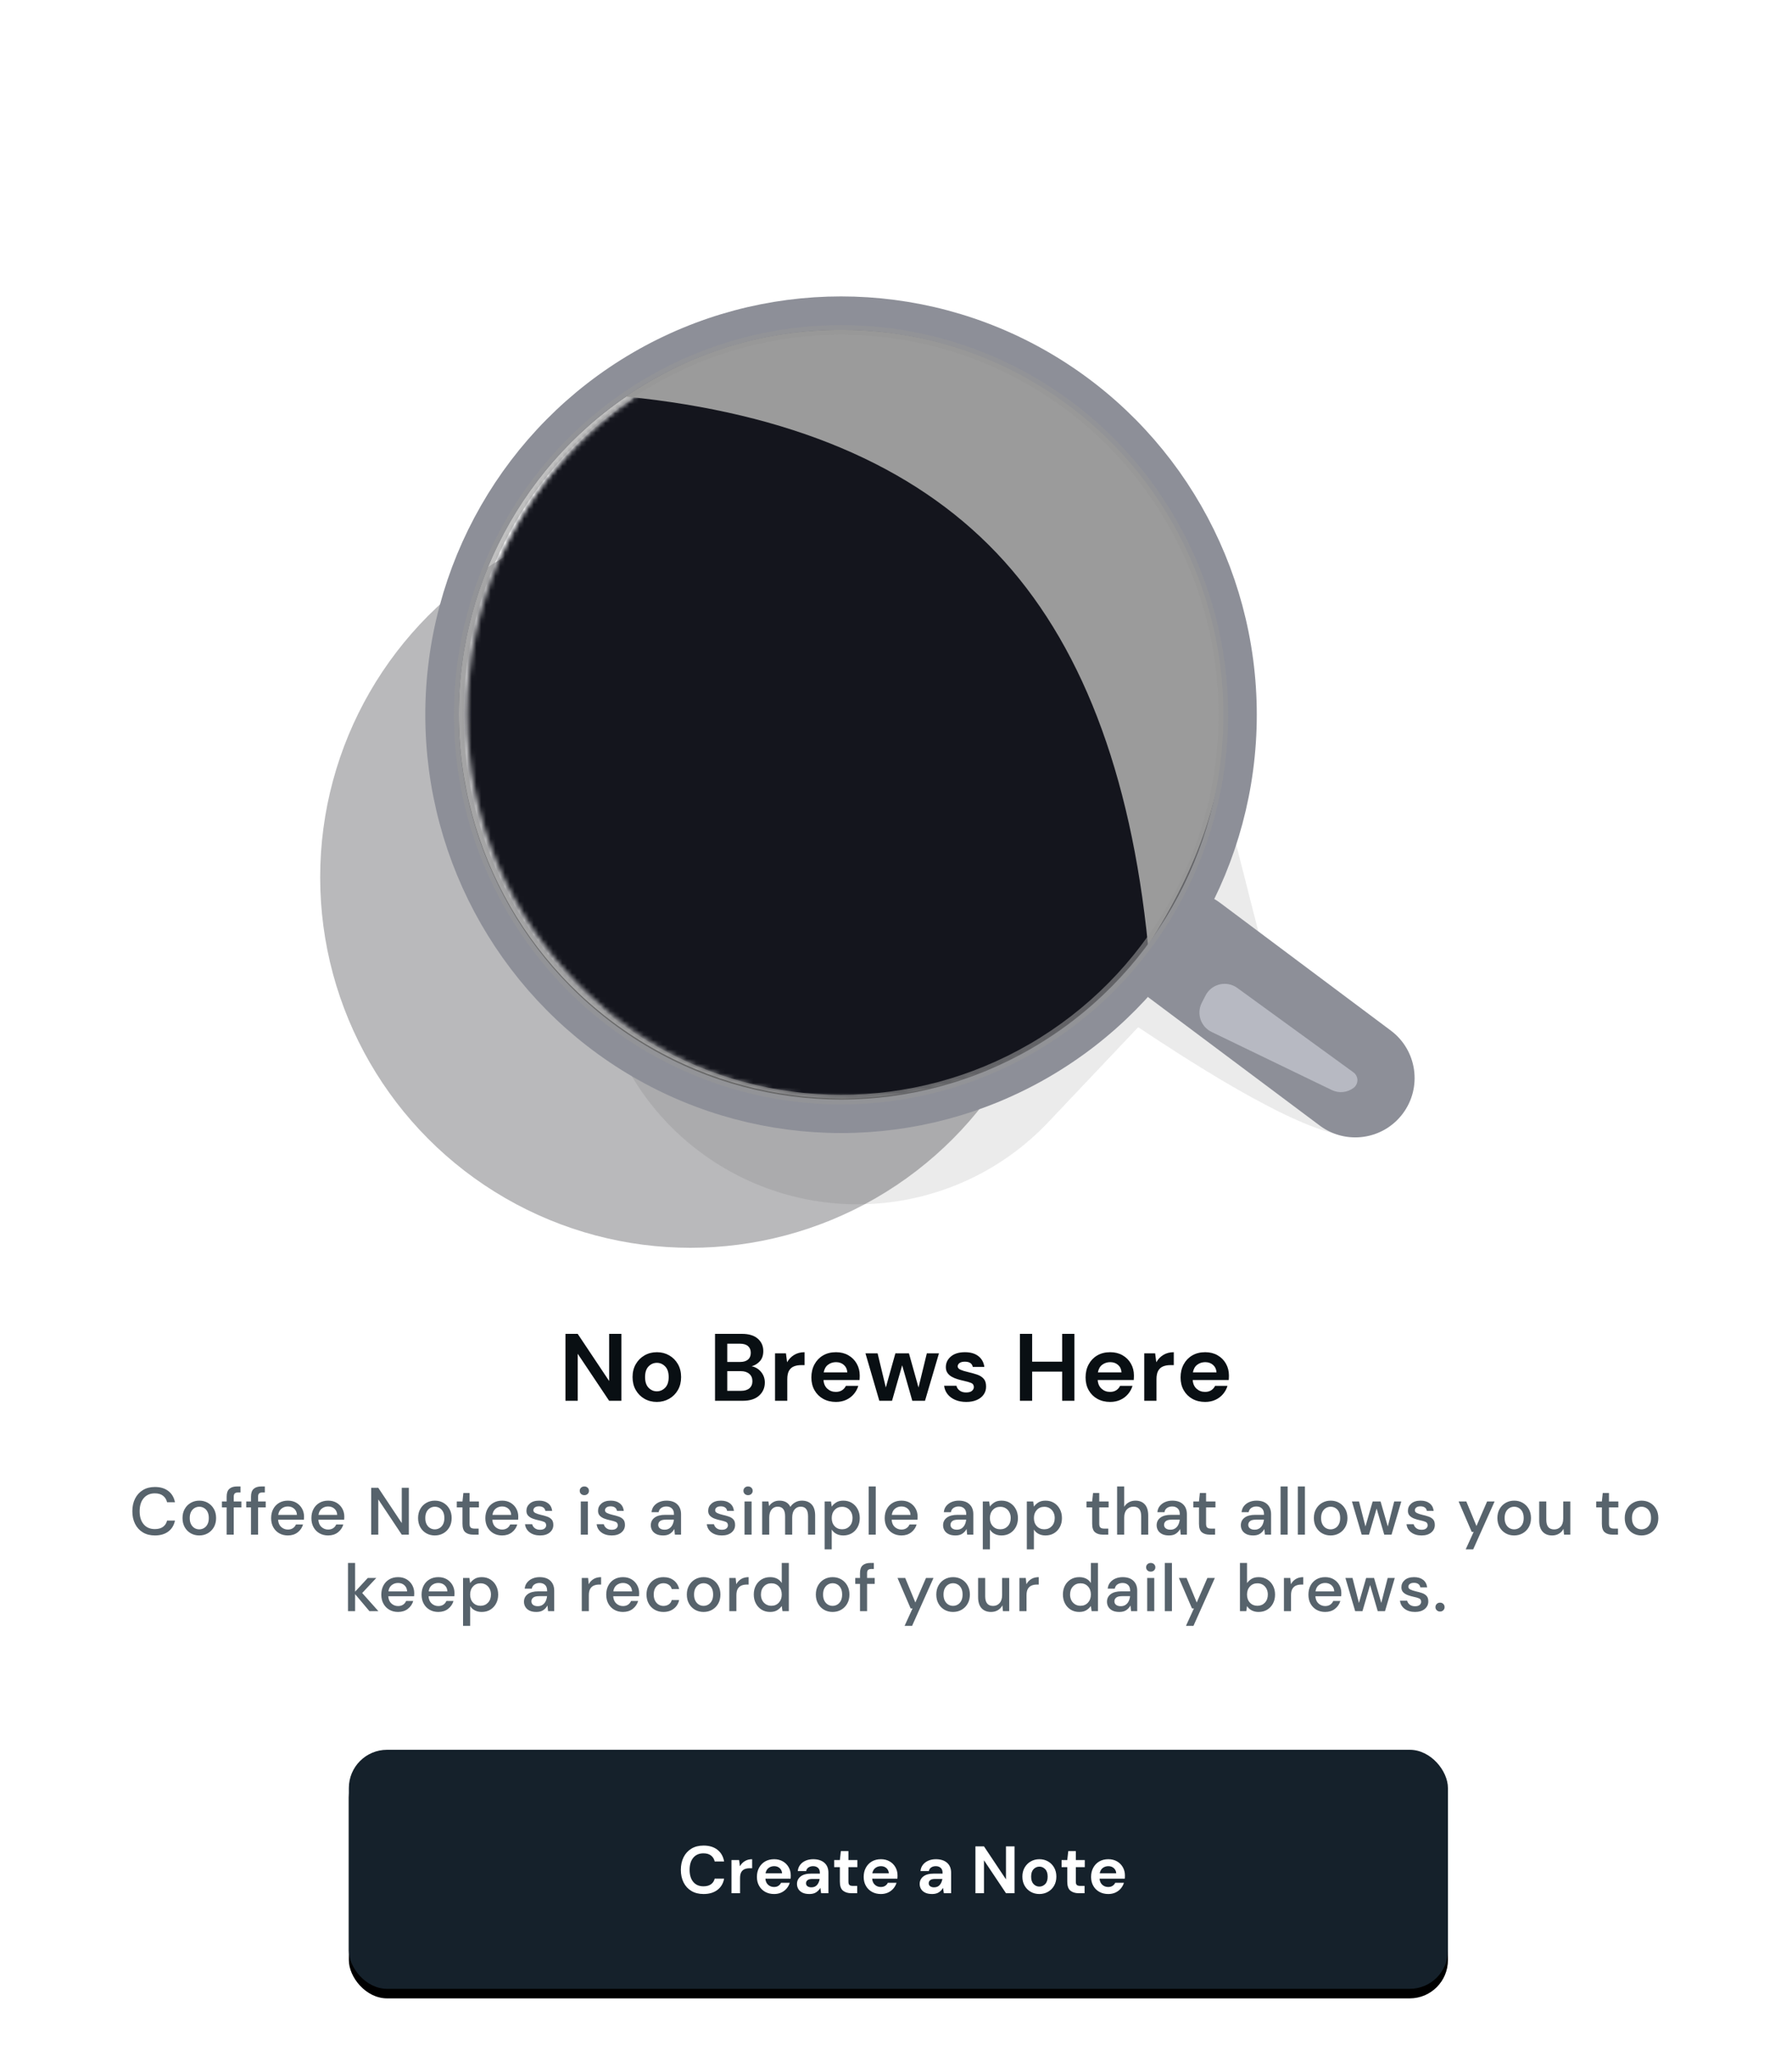 <?xml version="1.0" encoding="UTF-8"?>
<svg width="375px" height="430px" viewBox="0 0 375 430" version="1.1" xmlns="http://www.w3.org/2000/svg" xmlns:xlink="http://www.w3.org/1999/xlink">
    <title>emptyNotes</title>
    <defs>
        <filter x="-16.7%" y="-21.1%" width="133.5%" height="142.2%" filterUnits="objectBoundingBox" id="filter-1">
            <feGaussianBlur stdDeviation="10" in="SourceGraphic"></feGaussianBlur>
        </filter>
        <ellipse id="path-2" cx="82.185" cy="80.364" rx="80.185" ry="80.364"></ellipse>
        <path d="M146.241,128.712 C156.994,112.111 162.37,95.995 162.37,80.364 C162.37,35.98 126.47,3.55548924e-14 82.185,3.55548924e-14 C65.627,3.55548924e-14 50.57,4.652 37.013,13.956 C71.2,17.375 97.044,28.279 114.548,46.668 C132.051,65.057 142.615,92.405 146.241,128.712 Z" id="path-4"></path>
        <ellipse id="path-6" cx="109" cy="80.5" rx="80" ry="80.5"></ellipse>
        <rect id="path-7" x="0" y="0" width="230" height="50" rx="8"></rect>
        <filter x="-5.0%" y="-19.0%" width="110.0%" height="146.0%" filterUnits="objectBoundingBox" id="filter-8">
            <feOffset dx="0" dy="2" in="SourceAlpha" result="shadowOffsetOuter1"></feOffset>
            <feGaussianBlur stdDeviation="3.5" in="shadowOffsetOuter1" result="shadowBlurOuter1"></feGaussianBlur>
            <feColorMatrix values="0 0 0 0 0.141   0 0 0 0 0.141   0 0 0 0 0.141  0 0 0 0.2 0" type="matrix" in="shadowBlurOuter1"></feColorMatrix>
        </filter>
    </defs>
    <g id="coffee_app" stroke="none" stroke-width="1" fill="none" fill-rule="evenodd">
        <g id="coffee_2.0" transform="translate(0, -115)">
            <g id="emptyNotes" transform="translate(0, 115)">
                <rect id="Rectangle" fill="#D8D8D8" opacity="0" x="0" y="0" width="375" height="430"></rect>
                <g id="coffeeCup" transform="translate(67, 69)">
                    <circle id="shadow" fill="#14151D" opacity="0.3" cx="77.5" cy="114.5" r="77.5"></circle>
                    <g id="coffee" transform="translate(27, 0)">
                        <path d="M71.206,55.11 L112.35,62.664 C124.365,64.87 135.398,70.75 143.928,79.494 L176.429,112.809 L176.429,112.809 C198.215,115.739 206.793,119.48 202.164,124.033 C197.535,128.587 180.225,129.886 150.234,127.933 L143.87,154.539 C137.927,179.384 115.664,196.869 90.119,196.756 C64.578,196.642 42.478,178.953 36.774,154.056 L25.131,103.243 C20.211,81.773 33.628,60.381 55.097,55.462 C60.387,54.25 65.868,54.13 71.206,55.11 Z" id="shadow" fill="#242424" fill-rule="nonzero" opacity="0.3" filter="url(#filter-1)" transform="translate(113.748, 125.605) rotate(30) translate(-113.748, -125.605) "></path>
                        <path d="M146.492,139.749 C141.003,135.643 139.882,127.866 143.99,122.379 C148.097,116.892 155.878,115.772 161.367,119.877 L197.048,146.562 C202.538,150.668 203.658,158.444 199.551,163.932 C195.443,169.419 187.663,170.539 182.173,166.433 L146.492,139.749 Z" id="Line-3" fill="#8D8F98" fill-rule="nonzero"></path>
                        <mask id="mask-3" fill="white">
                            <use xlink:href="#path-2"></use>
                        </mask>
                        <ellipse stroke="#242424" stroke-width="6" cx="82.185" cy="80.364" rx="83.185" ry="83.364"></ellipse>
                        <rect fill="#14151D" mask="url(#mask-3)" transform="translate(80.651, 80.364) scale(-1, 1) translate(-80.651, -80.364) " x="-4.906" y="0" width="171.113" height="160.727"></rect>
                        <mask id="mask-5" fill="white">
                            <use xlink:href="#path-4"></use>
                        </mask>
                        <use id="Mask" fill="#9B9B9B" opacity="0.2" xlink:href="#path-4"></use>
                    </g>
                    <g id="cup_border" stroke-linejoin="round">
                        <ellipse stroke="#8D8F98" stroke-width="7" cx="109" cy="80.5" rx="83.5" ry="84"></ellipse>
                        <use stroke-opacity="0.6" stroke="#979797" stroke-width="2" xlink:href="#path-6"></use>
                    </g>
                    <path d="M186.148,144.726 L216.2,144.726 C217.312,144.726 218.213,145.628 218.213,146.74 C218.213,146.934 218.185,147.128 218.129,147.315 C217.656,148.902 216.33,150.088 214.7,150.381 L187.205,155.335 C184.759,155.776 182.419,154.15 181.979,151.704 C181.972,151.667 181.966,151.63 181.96,151.593 L181.701,149.913 C181.322,147.457 183.005,145.158 185.462,144.779 C185.689,144.744 185.918,144.726 186.148,144.726 Z" id="Rectangle-2" fill="#E3E5ED" fill-rule="nonzero" opacity="0.5" transform="translate(199.93, 150.067) rotate(36) translate(-199.93, -150.067) "></path>
                </g>
                <path d="M32.413,321.168 C33.561,321.168 34.499,320.893 35.227,320.342 C35.955,319.791 36.417,319.031 36.613,318.06 L36.613,318.06 L34.961,318.06 C34.83,318.611 34.55,319.045 34.121,319.362 C33.692,319.679 33.118,319.838 32.399,319.838 C31.419,319.838 30.644,319.507 30.075,318.844 C29.506,318.181 29.221,317.271 29.221,316.114 C29.221,314.947 29.506,314.03 30.075,313.363 C30.644,312.696 31.419,312.362 32.399,312.362 C33.118,312.362 33.692,312.53 34.121,312.866 C34.55,313.202 34.83,313.655 34.961,314.224 L34.961,314.224 L36.613,314.224 C36.417,313.216 35.955,312.432 35.227,311.872 C34.499,311.312 33.561,311.032 32.413,311.032 C31.442,311.032 30.605,311.247 29.9,311.676 C29.195,312.105 28.652,312.7 28.269,313.461 C27.886,314.222 27.695,315.106 27.695,316.114 C27.695,317.113 27.886,317.992 28.269,318.753 C28.652,319.514 29.195,320.106 29.9,320.531 C30.605,320.956 31.442,321.168 32.413,321.168 Z M41.693,321.168 C42.356,321.168 42.953,321.016 43.485,320.713 C44.017,320.41 44.439,319.985 44.752,319.439 C45.065,318.893 45.221,318.256 45.221,317.528 C45.221,316.8 45.065,316.163 44.752,315.617 C44.439,315.071 44.019,314.646 43.492,314.343 C42.965,314.04 42.37,313.888 41.707,313.888 C41.054,313.888 40.461,314.04 39.929,314.343 C39.397,314.646 38.975,315.071 38.662,315.617 C38.349,316.163 38.193,316.8 38.193,317.528 C38.193,318.256 38.347,318.893 38.655,319.439 C38.963,319.985 39.381,320.41 39.908,320.713 C40.435,321.016 41.03,321.168 41.693,321.168 Z M41.693,319.894 C41.338,319.894 41.012,319.805 40.713,319.628 C40.414,319.451 40.172,319.187 39.985,318.837 C39.798,318.487 39.705,318.051 39.705,317.528 C39.705,317.005 39.798,316.569 39.985,316.219 C40.172,315.869 40.417,315.605 40.72,315.428 C41.023,315.251 41.352,315.162 41.707,315.162 C42.062,315.162 42.391,315.251 42.694,315.428 C42.997,315.605 43.24,315.869 43.422,316.219 C43.604,316.569 43.695,317.005 43.695,317.528 C43.695,318.051 43.602,318.487 43.415,318.837 C43.228,319.187 42.983,319.451 42.68,319.628 C42.377,319.805 42.048,319.894 41.693,319.894 Z M48.915,321 L48.915,315.302 L50.511,315.302 L50.511,314.056 L48.915,314.056 L48.915,313.062 C48.915,312.745 48.985,312.518 49.125,312.383 C49.265,312.248 49.498,312.18 49.825,312.18 L49.825,312.18 L50.329,312.18 L50.329,310.92 L49.601,310.92 C48.91,310.92 48.376,311.086 47.998,311.417 C47.62,311.748 47.431,312.292 47.431,313.048 L47.431,313.048 L47.431,314.056 L46.437,314.056 L46.437,315.302 L47.431,315.302 L47.431,321 L48.915,321 Z M54.009,321 L54.009,315.302 L55.605,315.302 L55.605,314.056 L54.009,314.056 L54.009,313.062 C54.009,312.745 54.079,312.518 54.219,312.383 C54.359,312.248 54.592,312.18 54.919,312.18 L54.919,312.18 L55.423,312.18 L55.423,310.92 L54.695,310.92 C54.004,310.92 53.47,311.086 53.092,311.417 C52.714,311.748 52.525,312.292 52.525,313.048 L52.525,313.048 L52.525,314.056 L51.531,314.056 L51.531,315.302 L52.525,315.302 L52.525,321 L54.009,321 Z M60.237,321.168 C61.058,321.168 61.747,320.949 62.302,320.51 C62.857,320.071 63.228,319.525 63.415,318.872 L63.415,318.872 L61.931,318.872 C61.791,319.199 61.579,319.458 61.294,319.649 C61.009,319.84 60.657,319.936 60.237,319.936 C59.714,319.936 59.255,319.761 58.858,319.411 C58.461,319.061 58.24,318.55 58.193,317.878 L58.193,317.878 L63.597,317.878 C63.606,317.747 63.613,317.628 63.618,317.521 C63.623,317.414 63.625,317.313 63.625,317.22 C63.625,316.613 63.485,316.058 63.205,315.554 C62.925,315.05 62.533,314.646 62.029,314.343 C61.525,314.04 60.932,313.888 60.251,313.888 C59.551,313.888 58.937,314.042 58.41,314.35 C57.883,314.658 57.472,315.087 57.178,315.638 C56.884,316.189 56.737,316.828 56.737,317.556 C56.737,318.275 56.886,318.905 57.185,319.446 C57.484,319.987 57.897,320.41 58.424,320.713 C58.951,321.016 59.556,321.168 60.237,321.168 Z M62.141,316.87 L58.221,316.87 C58.305,316.282 58.538,315.841 58.921,315.547 C59.304,315.253 59.742,315.106 60.237,315.106 C60.769,315.106 61.212,315.265 61.567,315.582 C61.922,315.899 62.113,316.329 62.141,316.87 L62.141,316.87 Z M68.663,321.168 C69.484,321.168 70.173,320.949 70.728,320.51 C71.283,320.071 71.654,319.525 71.841,318.872 L71.841,318.872 L70.357,318.872 C70.217,319.199 70.005,319.458 69.72,319.649 C69.435,319.84 69.083,319.936 68.663,319.936 C68.14,319.936 67.681,319.761 67.284,319.411 C66.887,319.061 66.666,318.55 66.619,317.878 L66.619,317.878 L72.023,317.878 C72.032,317.747 72.039,317.628 72.044,317.521 C72.049,317.414 72.051,317.313 72.051,317.22 C72.051,316.613 71.911,316.058 71.631,315.554 C71.351,315.05 70.959,314.646 70.455,314.343 C69.951,314.04 69.358,313.888 68.677,313.888 C67.977,313.888 67.363,314.042 66.836,314.35 C66.309,314.658 65.898,315.087 65.604,315.638 C65.31,316.189 65.163,316.828 65.163,317.556 C65.163,318.275 65.312,318.905 65.611,319.446 C65.91,319.987 66.323,320.41 66.85,320.713 C67.377,321.016 67.982,321.168 68.663,321.168 Z M70.567,316.87 L66.647,316.87 C66.731,316.282 66.964,315.841 67.347,315.547 C67.73,315.253 68.168,315.106 68.663,315.106 C69.195,315.106 69.638,315.265 69.993,315.582 C70.348,315.899 70.539,316.329 70.567,316.87 L70.567,316.87 Z M79.159,321 L79.159,313.622 L84.073,321 L85.557,321 L85.557,311.2 L84.073,311.2 L84.073,318.578 L79.159,311.2 L77.675,311.2 L77.675,321 L79.159,321 Z M90.987,321.168 C91.65,321.168 92.247,321.016 92.779,320.713 C93.311,320.41 93.733,319.985 94.046,319.439 C94.359,318.893 94.515,318.256 94.515,317.528 C94.515,316.8 94.359,316.163 94.046,315.617 C93.733,315.071 93.313,314.646 92.786,314.343 C92.259,314.04 91.664,313.888 91.001,313.888 C90.348,313.888 89.755,314.04 89.223,314.343 C88.691,314.646 88.269,315.071 87.956,315.617 C87.643,316.163 87.487,316.8 87.487,317.528 C87.487,318.256 87.641,318.893 87.949,319.439 C88.257,319.985 88.675,320.41 89.202,320.713 C89.729,321.016 90.324,321.168 90.987,321.168 Z M90.987,319.894 C90.632,319.894 90.306,319.805 90.007,319.628 C89.708,319.451 89.466,319.187 89.279,318.837 C89.092,318.487 88.999,318.051 88.999,317.528 C88.999,317.005 89.092,316.569 89.279,316.219 C89.466,315.869 89.711,315.605 90.014,315.428 C90.317,315.251 90.646,315.162 91.001,315.162 C91.356,315.162 91.685,315.251 91.988,315.428 C92.291,315.605 92.534,315.869 92.716,316.219 C92.898,316.569 92.989,317.005 92.989,317.528 C92.989,318.051 92.896,318.487 92.709,318.837 C92.522,319.187 92.277,319.451 91.974,319.628 C91.671,319.805 91.342,319.894 90.987,319.894 Z M100.155,321 L100.155,319.74 L99.357,319.74 C98.956,319.74 98.673,319.668 98.51,319.523 C98.347,319.378 98.265,319.115 98.265,318.732 L98.265,318.732 L98.265,315.302 L100.225,315.302 L100.225,314.056 L98.265,314.056 L98.265,312.292 L96.963,312.292 L96.781,314.056 L95.591,314.056 L95.591,315.302 L96.781,315.302 L96.781,318.732 C96.781,319.581 96.982,320.172 97.383,320.503 C97.784,320.834 98.326,321 99.007,321 L99.007,321 L100.155,321 Z M105.067,321.168 C105.888,321.168 106.577,320.949 107.132,320.51 C107.687,320.071 108.058,319.525 108.245,318.872 L108.245,318.872 L106.761,318.872 C106.621,319.199 106.409,319.458 106.124,319.649 C105.839,319.84 105.487,319.936 105.067,319.936 C104.544,319.936 104.085,319.761 103.688,319.411 C103.291,319.061 103.07,318.55 103.023,317.878 L103.023,317.878 L108.427,317.878 C108.436,317.747 108.443,317.628 108.448,317.521 C108.453,317.414 108.455,317.313 108.455,317.22 C108.455,316.613 108.315,316.058 108.035,315.554 C107.755,315.05 107.363,314.646 106.859,314.343 C106.355,314.04 105.762,313.888 105.081,313.888 C104.381,313.888 103.767,314.042 103.24,314.35 C102.713,314.658 102.302,315.087 102.008,315.638 C101.714,316.189 101.567,316.828 101.567,317.556 C101.567,318.275 101.716,318.905 102.015,319.446 C102.314,319.987 102.727,320.41 103.254,320.713 C103.781,321.016 104.386,321.168 105.067,321.168 Z M106.971,316.87 L103.051,316.87 C103.135,316.282 103.368,315.841 103.751,315.547 C104.134,315.253 104.572,315.106 105.067,315.106 C105.599,315.106 106.042,315.265 106.397,315.582 C106.752,315.899 106.943,316.329 106.971,316.87 L106.971,316.87 Z M113.017,321.168 C113.876,321.168 114.555,320.958 115.054,320.538 C115.553,320.118 115.798,319.591 115.789,318.956 C115.789,318.452 115.668,318.069 115.425,317.808 C115.182,317.547 114.863,317.348 114.466,317.213 C114.069,317.078 113.638,316.959 113.171,316.856 C112.704,316.744 112.329,316.618 112.044,316.478 C111.759,316.338 111.617,316.147 111.617,315.904 C111.617,315.661 111.72,315.463 111.925,315.309 C112.13,315.155 112.42,315.078 112.793,315.078 C113.176,315.078 113.481,315.162 113.71,315.33 C113.939,315.498 114.076,315.731 114.123,316.03 L114.123,316.03 L115.551,316.03 C115.467,315.349 115.185,314.821 114.704,314.448 C114.223,314.075 113.596,313.888 112.821,313.888 C111.981,313.888 111.328,314.091 110.861,314.497 C110.394,314.903 110.161,315.409 110.161,316.016 C110.161,316.455 110.289,316.802 110.546,317.059 C110.803,317.316 111.125,317.514 111.512,317.654 C111.899,317.794 112.289,317.906 112.681,317.99 C113.185,318.093 113.579,318.207 113.864,318.333 C114.149,318.459 114.291,318.699 114.291,319.054 C114.291,319.297 114.188,319.511 113.983,319.698 C113.778,319.885 113.451,319.978 113.003,319.978 C112.546,319.978 112.177,319.864 111.897,319.635 C111.617,319.406 111.44,319.133 111.365,318.816 L111.365,318.816 L109.867,318.816 C109.951,319.525 110.278,320.095 110.847,320.524 C111.416,320.953 112.14,321.168 113.017,321.168 Z M122.281,312.74 C122.561,312.74 122.792,312.654 122.974,312.481 C123.156,312.308 123.247,312.091 123.247,311.83 C123.247,311.569 123.156,311.352 122.974,311.179 C122.792,311.006 122.561,310.92 122.281,310.92 C122.001,310.92 121.77,311.006 121.588,311.179 C121.406,311.352 121.315,311.569 121.315,311.83 C121.315,312.091 121.406,312.308 121.588,312.481 C121.77,312.654 122.001,312.74 122.281,312.74 Z M123.023,321 L123.023,314.056 L121.539,314.056 L121.539,321 L123.023,321 Z M128.005,321.168 C128.864,321.168 129.543,320.958 130.042,320.538 C130.541,320.118 130.786,319.591 130.777,318.956 C130.777,318.452 130.656,318.069 130.413,317.808 C130.17,317.547 129.851,317.348 129.454,317.213 C129.057,317.078 128.626,316.959 128.159,316.856 C127.692,316.744 127.317,316.618 127.032,316.478 C126.747,316.338 126.605,316.147 126.605,315.904 C126.605,315.661 126.708,315.463 126.913,315.309 C127.118,315.155 127.408,315.078 127.781,315.078 C128.164,315.078 128.469,315.162 128.698,315.33 C128.927,315.498 129.064,315.731 129.111,316.03 L129.111,316.03 L130.539,316.03 C130.455,315.349 130.173,314.821 129.692,314.448 C129.211,314.075 128.584,313.888 127.809,313.888 C126.969,313.888 126.316,314.091 125.849,314.497 C125.382,314.903 125.149,315.409 125.149,316.016 C125.149,316.455 125.277,316.802 125.534,317.059 C125.791,317.316 126.113,317.514 126.5,317.654 C126.887,317.794 127.277,317.906 127.669,317.99 C128.173,318.093 128.567,318.207 128.852,318.333 C129.137,318.459 129.279,318.699 129.279,319.054 C129.279,319.297 129.176,319.511 128.971,319.698 C128.766,319.885 128.439,319.978 127.991,319.978 C127.534,319.978 127.165,319.864 126.885,319.635 C126.605,319.406 126.428,319.133 126.353,318.816 L126.353,318.816 L124.855,318.816 C124.939,319.525 125.266,320.095 125.835,320.524 C126.404,320.953 127.128,321.168 128.005,321.168 Z M138.781,321.168 C139.388,321.168 139.878,321.037 140.251,320.776 C140.624,320.515 140.909,320.193 141.105,319.81 L141.105,319.81 L141.231,321 L142.519,321 L142.519,316.73 C142.519,315.853 142.253,315.16 141.721,314.651 C141.189,314.142 140.438,313.888 139.467,313.888 C138.926,313.888 138.429,313.984 137.976,314.175 C137.523,314.366 137.15,314.642 136.856,315.001 C136.562,315.36 136.392,315.792 136.345,316.296 L136.345,316.296 L137.829,316.296 C137.894,315.904 138.079,315.608 138.382,315.407 C138.685,315.206 139.042,315.106 139.453,315.106 C139.92,315.106 140.3,315.241 140.594,315.512 C140.888,315.783 141.035,316.189 141.035,316.73 L141.035,316.73 L141.035,316.856 L139.215,316.856 C138.244,316.856 137.498,317.052 136.975,317.444 C136.452,317.836 136.191,318.368 136.191,319.04 C136.191,319.423 136.284,319.775 136.471,320.097 C136.658,320.419 136.942,320.678 137.325,320.874 C137.708,321.07 138.193,321.168 138.781,321.168 Z M139.075,319.964 C138.664,319.964 138.34,319.873 138.102,319.691 C137.864,319.509 137.745,319.259 137.745,318.942 C137.745,318.634 137.869,318.377 138.116,318.172 C138.363,317.967 138.781,317.864 139.369,317.864 L139.369,317.864 L141.021,317.864 C140.984,318.247 140.888,318.597 140.734,318.914 C140.58,319.231 140.365,319.486 140.09,319.677 C139.815,319.868 139.476,319.964 139.075,319.964 Z M151.055,321.168 C151.914,321.168 152.593,320.958 153.092,320.538 C153.591,320.118 153.836,319.591 153.827,318.956 C153.827,318.452 153.706,318.069 153.463,317.808 C153.22,317.547 152.901,317.348 152.504,317.213 C152.107,317.078 151.676,316.959 151.209,316.856 C150.742,316.744 150.367,316.618 150.082,316.478 C149.797,316.338 149.655,316.147 149.655,315.904 C149.655,315.661 149.758,315.463 149.963,315.309 C150.168,315.155 150.458,315.078 150.831,315.078 C151.214,315.078 151.519,315.162 151.748,315.33 C151.977,315.498 152.114,315.731 152.161,316.03 L152.161,316.03 L153.589,316.03 C153.505,315.349 153.223,314.821 152.742,314.448 C152.261,314.075 151.634,313.888 150.859,313.888 C150.019,313.888 149.366,314.091 148.899,314.497 C148.432,314.903 148.199,315.409 148.199,316.016 C148.199,316.455 148.327,316.802 148.584,317.059 C148.841,317.316 149.163,317.514 149.55,317.654 C149.937,317.794 150.327,317.906 150.719,317.99 C151.223,318.093 151.617,318.207 151.902,318.333 C152.187,318.459 152.329,318.699 152.329,319.054 C152.329,319.297 152.226,319.511 152.021,319.698 C151.816,319.885 151.489,319.978 151.041,319.978 C150.584,319.978 150.215,319.864 149.935,319.635 C149.655,319.406 149.478,319.133 149.403,318.816 L149.403,318.816 L147.905,318.816 C147.989,319.525 148.316,320.095 148.885,320.524 C149.454,320.953 150.178,321.168 151.055,321.168 Z M156.541,312.74 C156.821,312.74 157.052,312.654 157.234,312.481 C157.416,312.308 157.507,312.091 157.507,311.83 C157.507,311.569 157.416,311.352 157.234,311.179 C157.052,311.006 156.821,310.92 156.541,310.92 C156.261,310.92 156.03,311.006 155.848,311.179 C155.666,311.352 155.575,311.569 155.575,311.83 C155.575,312.091 155.666,312.308 155.848,312.481 C156.03,312.654 156.261,312.74 156.541,312.74 Z M157.283,321 L157.283,314.056 L155.799,314.056 L155.799,321 L157.283,321 Z M160.977,321 L160.977,317.416 C160.977,316.688 161.143,316.128 161.474,315.736 C161.805,315.344 162.228,315.148 162.741,315.148 C163.777,315.148 164.295,315.82 164.295,317.164 L164.295,317.164 L164.295,321 L165.779,321 L165.779,317.416 C165.779,316.688 165.945,316.128 166.276,315.736 C166.607,315.344 167.034,315.148 167.557,315.148 C168.584,315.148 169.097,315.82 169.097,317.164 L169.097,317.164 L169.097,321 L170.581,321 L170.581,317.01 C170.581,315.974 170.334,315.195 169.839,314.672 C169.344,314.149 168.663,313.888 167.795,313.888 C167.3,313.888 166.841,314.005 166.416,314.238 C165.991,314.471 165.653,314.789 165.401,315.19 C164.972,314.322 164.206,313.888 163.105,313.888 C162.62,313.888 162.193,313.991 161.824,314.196 C161.455,314.401 161.159,314.681 160.935,315.036 L160.935,315.036 L160.809,314.056 L159.493,314.056 L159.493,321 L160.977,321 Z M174.051,324.08 L174.051,319.936 C174.294,320.328 174.623,320.631 175.038,320.846 C175.453,321.061 175.932,321.168 176.473,321.168 C177.154,321.168 177.752,321.012 178.265,320.699 C178.778,320.386 179.182,319.957 179.476,319.411 C179.77,318.865 179.917,318.242 179.917,317.542 C179.917,316.842 179.77,316.217 179.476,315.666 C179.182,315.115 178.778,314.681 178.265,314.364 C177.752,314.047 177.159,313.888 176.487,313.888 C175.871,313.888 175.367,314.014 174.975,314.266 C174.583,314.518 174.275,314.807 174.051,315.134 L174.051,315.134 L173.897,314.056 L172.567,314.056 L172.567,324.08 L174.051,324.08 Z M176.221,319.88 C175.586,319.88 175.066,319.663 174.66,319.229 C174.254,318.795 174.051,318.228 174.051,317.528 C174.051,316.837 174.254,316.273 174.66,315.834 C175.066,315.395 175.586,315.176 176.221,315.176 C176.65,315.176 177.028,315.276 177.355,315.477 C177.682,315.678 177.938,315.955 178.125,316.31 C178.312,316.665 178.405,317.071 178.405,317.528 C178.405,318.228 178.2,318.795 177.789,319.229 C177.378,319.663 176.856,319.88 176.221,319.88 Z M183.261,321 L183.261,310.92 L181.777,310.92 L181.777,321 L183.261,321 Z M188.635,321.168 C189.456,321.168 190.145,320.949 190.7,320.51 C191.255,320.071 191.626,319.525 191.813,318.872 L191.813,318.872 L190.329,318.872 C190.189,319.199 189.977,319.458 189.692,319.649 C189.407,319.84 189.055,319.936 188.635,319.936 C188.112,319.936 187.653,319.761 187.256,319.411 C186.859,319.061 186.638,318.55 186.591,317.878 L186.591,317.878 L191.995,317.878 C192.004,317.747 192.011,317.628 192.016,317.521 C192.021,317.414 192.023,317.313 192.023,317.22 C192.023,316.613 191.883,316.058 191.603,315.554 C191.323,315.05 190.931,314.646 190.427,314.343 C189.923,314.04 189.33,313.888 188.649,313.888 C187.949,313.888 187.335,314.042 186.808,314.35 C186.281,314.658 185.87,315.087 185.576,315.638 C185.282,316.189 185.135,316.828 185.135,317.556 C185.135,318.275 185.284,318.905 185.583,319.446 C185.882,319.987 186.295,320.41 186.822,320.713 C187.349,321.016 187.954,321.168 188.635,321.168 Z M190.539,316.87 L186.619,316.87 C186.703,316.282 186.936,315.841 187.319,315.547 C187.702,315.253 188.14,315.106 188.635,315.106 C189.167,315.106 189.61,315.265 189.965,315.582 C190.32,315.899 190.511,316.329 190.539,316.87 L190.539,316.87 Z M199.943,321.168 C200.55,321.168 201.04,321.037 201.413,320.776 C201.786,320.515 202.071,320.193 202.267,319.81 L202.267,319.81 L202.393,321 L203.681,321 L203.681,316.73 C203.681,315.853 203.415,315.16 202.883,314.651 C202.351,314.142 201.6,313.888 200.629,313.888 C200.088,313.888 199.591,313.984 199.138,314.175 C198.685,314.366 198.312,314.642 198.018,315.001 C197.724,315.36 197.554,315.792 197.507,316.296 L197.507,316.296 L198.991,316.296 C199.056,315.904 199.241,315.608 199.544,315.407 C199.847,315.206 200.204,315.106 200.615,315.106 C201.082,315.106 201.462,315.241 201.756,315.512 C202.05,315.783 202.197,316.189 202.197,316.73 L202.197,316.73 L202.197,316.856 L200.377,316.856 C199.406,316.856 198.66,317.052 198.137,317.444 C197.614,317.836 197.353,318.368 197.353,319.04 C197.353,319.423 197.446,319.775 197.633,320.097 C197.82,320.419 198.104,320.678 198.487,320.874 C198.87,321.07 199.355,321.168 199.943,321.168 Z M200.237,319.964 C199.826,319.964 199.502,319.873 199.264,319.691 C199.026,319.509 198.907,319.259 198.907,318.942 C198.907,318.634 199.031,318.377 199.278,318.172 C199.525,317.967 199.943,317.864 200.531,317.864 L200.531,317.864 L202.183,317.864 C202.146,318.247 202.05,318.597 201.896,318.914 C201.742,319.231 201.527,319.486 201.252,319.677 C200.977,319.868 200.638,319.964 200.237,319.964 Z M207.151,324.08 L207.151,319.936 C207.394,320.328 207.723,320.631 208.138,320.846 C208.553,321.061 209.032,321.168 209.573,321.168 C210.254,321.168 210.852,321.012 211.365,320.699 C211.878,320.386 212.282,319.957 212.576,319.411 C212.87,318.865 213.017,318.242 213.017,317.542 C213.017,316.842 212.87,316.217 212.576,315.666 C212.282,315.115 211.878,314.681 211.365,314.364 C210.852,314.047 210.259,313.888 209.587,313.888 C208.971,313.888 208.467,314.014 208.075,314.266 C207.683,314.518 207.375,314.807 207.151,315.134 L207.151,315.134 L206.997,314.056 L205.667,314.056 L205.667,324.08 L207.151,324.08 Z M209.321,319.88 C208.686,319.88 208.166,319.663 207.76,319.229 C207.354,318.795 207.151,318.228 207.151,317.528 C207.151,316.837 207.354,316.273 207.76,315.834 C208.166,315.395 208.686,315.176 209.321,315.176 C209.75,315.176 210.128,315.276 210.455,315.477 C210.782,315.678 211.038,315.955 211.225,316.31 C211.412,316.665 211.505,317.071 211.505,317.528 C211.505,318.228 211.3,318.795 210.889,319.229 C210.478,319.663 209.956,319.88 209.321,319.88 Z M216.361,324.08 L216.361,319.936 C216.604,320.328 216.933,320.631 217.348,320.846 C217.763,321.061 218.242,321.168 218.783,321.168 C219.464,321.168 220.062,321.012 220.575,320.699 C221.088,320.386 221.492,319.957 221.786,319.411 C222.08,318.865 222.227,318.242 222.227,317.542 C222.227,316.842 222.08,316.217 221.786,315.666 C221.492,315.115 221.088,314.681 220.575,314.364 C220.062,314.047 219.469,313.888 218.797,313.888 C218.181,313.888 217.677,314.014 217.285,314.266 C216.893,314.518 216.585,314.807 216.361,315.134 L216.361,315.134 L216.207,314.056 L214.877,314.056 L214.877,324.08 L216.361,324.08 Z M218.531,319.88 C217.896,319.88 217.376,319.663 216.97,319.229 C216.564,318.795 216.361,318.228 216.361,317.528 C216.361,316.837 216.564,316.273 216.97,315.834 C217.376,315.395 217.896,315.176 218.531,315.176 C218.96,315.176 219.338,315.276 219.665,315.477 C219.992,315.678 220.248,315.955 220.435,316.31 C220.622,316.665 220.715,317.071 220.715,317.528 C220.715,318.228 220.51,318.795 220.099,319.229 C219.688,319.663 219.166,319.88 218.531,319.88 Z M231.925,321 L231.925,319.74 L231.127,319.74 C230.726,319.74 230.443,319.668 230.28,319.523 C230.117,319.378 230.035,319.115 230.035,318.732 L230.035,318.732 L230.035,315.302 L231.995,315.302 L231.995,314.056 L230.035,314.056 L230.035,312.292 L228.733,312.292 L228.551,314.056 L227.361,314.056 L227.361,315.302 L228.551,315.302 L228.551,318.732 C228.551,319.581 228.752,320.172 229.153,320.503 C229.554,320.834 230.096,321 230.777,321 L230.777,321 L231.925,321 Z M235.255,321 L235.255,317.416 C235.255,316.688 235.439,316.128 235.808,315.736 C236.177,315.344 236.641,315.148 237.201,315.148 C238.274,315.148 238.811,315.82 238.811,317.164 L238.811,317.164 L238.811,321 L240.281,321 L240.281,317.01 C240.281,315.974 240.043,315.195 239.567,314.672 C239.091,314.149 238.438,313.888 237.607,313.888 C237.103,313.888 236.643,314.002 236.228,314.231 C235.813,314.46 235.488,314.775 235.255,315.176 L235.255,315.176 L235.255,310.92 L233.771,310.92 L233.771,321 L235.255,321 Z M244.633,321.168 C245.24,321.168 245.73,321.037 246.103,320.776 C246.476,320.515 246.761,320.193 246.957,319.81 L246.957,319.81 L247.083,321 L248.371,321 L248.371,316.73 C248.371,315.853 248.105,315.16 247.573,314.651 C247.041,314.142 246.29,313.888 245.319,313.888 C244.778,313.888 244.281,313.984 243.828,314.175 C243.375,314.366 243.002,314.642 242.708,315.001 C242.414,315.36 242.244,315.792 242.197,316.296 L242.197,316.296 L243.681,316.296 C243.746,315.904 243.931,315.608 244.234,315.407 C244.537,315.206 244.894,315.106 245.305,315.106 C245.772,315.106 246.152,315.241 246.446,315.512 C246.74,315.783 246.887,316.189 246.887,316.73 L246.887,316.73 L246.887,316.856 L245.067,316.856 C244.096,316.856 243.35,317.052 242.827,317.444 C242.304,317.836 242.043,318.368 242.043,319.04 C242.043,319.423 242.136,319.775 242.323,320.097 C242.51,320.419 242.794,320.678 243.177,320.874 C243.56,321.07 244.045,321.168 244.633,321.168 Z M244.927,319.964 C244.516,319.964 244.192,319.873 243.954,319.691 C243.716,319.509 243.597,319.259 243.597,318.942 C243.597,318.634 243.721,318.377 243.968,318.172 C244.215,317.967 244.633,317.864 245.221,317.864 L245.221,317.864 L246.873,317.864 C246.836,318.247 246.74,318.597 246.586,318.914 C246.432,319.231 246.217,319.486 245.942,319.677 C245.667,319.868 245.328,319.964 244.927,319.964 Z M254.277,321 L254.277,319.74 L253.479,319.74 C253.078,319.74 252.795,319.668 252.632,319.523 C252.469,319.378 252.387,319.115 252.387,318.732 L252.387,318.732 L252.387,315.302 L254.347,315.302 L254.347,314.056 L252.387,314.056 L252.387,312.292 L251.085,312.292 L250.903,314.056 L249.713,314.056 L249.713,315.302 L250.903,315.302 L250.903,318.732 C250.903,319.581 251.104,320.172 251.505,320.503 C251.906,320.834 252.448,321 253.129,321 L253.129,321 L254.277,321 Z M262.253,321.168 C262.86,321.168 263.35,321.037 263.723,320.776 C264.096,320.515 264.381,320.193 264.577,319.81 L264.577,319.81 L264.703,321 L265.991,321 L265.991,316.73 C265.991,315.853 265.725,315.16 265.193,314.651 C264.661,314.142 263.91,313.888 262.939,313.888 C262.398,313.888 261.901,313.984 261.448,314.175 C260.995,314.366 260.622,314.642 260.328,315.001 C260.034,315.36 259.864,315.792 259.817,316.296 L259.817,316.296 L261.301,316.296 C261.366,315.904 261.551,315.608 261.854,315.407 C262.157,315.206 262.514,315.106 262.925,315.106 C263.392,315.106 263.772,315.241 264.066,315.512 C264.36,315.783 264.507,316.189 264.507,316.73 L264.507,316.73 L264.507,316.856 L262.687,316.856 C261.716,316.856 260.97,317.052 260.447,317.444 C259.924,317.836 259.663,318.368 259.663,319.04 C259.663,319.423 259.756,319.775 259.943,320.097 C260.13,320.419 260.414,320.678 260.797,320.874 C261.18,321.07 261.665,321.168 262.253,321.168 Z M262.547,319.964 C262.136,319.964 261.812,319.873 261.574,319.691 C261.336,319.509 261.217,319.259 261.217,318.942 C261.217,318.634 261.341,318.377 261.588,318.172 C261.835,317.967 262.253,317.864 262.841,317.864 L262.841,317.864 L264.493,317.864 C264.456,318.247 264.36,318.597 264.206,318.914 C264.052,319.231 263.837,319.486 263.562,319.677 C263.287,319.868 262.948,319.964 262.547,319.964 Z M269.461,321 L269.461,310.92 L267.977,310.92 L267.977,321 L269.461,321 Z M273.071,321 L273.071,310.92 L271.587,310.92 L271.587,321 L273.071,321 Z M278.445,321.168 C279.108,321.168 279.705,321.016 280.237,320.713 C280.769,320.41 281.191,319.985 281.504,319.439 C281.817,318.893 281.973,318.256 281.973,317.528 C281.973,316.8 281.817,316.163 281.504,315.617 C281.191,315.071 280.771,314.646 280.244,314.343 C279.717,314.04 279.122,313.888 278.459,313.888 C277.806,313.888 277.213,314.04 276.681,314.343 C276.149,314.646 275.727,315.071 275.414,315.617 C275.101,316.163 274.945,316.8 274.945,317.528 C274.945,318.256 275.099,318.893 275.407,319.439 C275.715,319.985 276.133,320.41 276.66,320.713 C277.187,321.016 277.782,321.168 278.445,321.168 Z M278.445,319.894 C278.09,319.894 277.764,319.805 277.465,319.628 C277.166,319.451 276.924,319.187 276.737,318.837 C276.55,318.487 276.457,318.051 276.457,317.528 C276.457,317.005 276.55,316.569 276.737,316.219 C276.924,315.869 277.169,315.605 277.472,315.428 C277.775,315.251 278.104,315.162 278.459,315.162 C278.814,315.162 279.143,315.251 279.446,315.428 C279.749,315.605 279.992,315.869 280.174,316.219 C280.356,316.569 280.447,317.005 280.447,317.528 C280.447,318.051 280.354,318.487 280.167,318.837 C279.98,319.187 279.735,319.451 279.432,319.628 C279.129,319.805 278.8,319.894 278.445,319.894 Z M286.479,321 L288.075,315.54 L289.671,321 L291.197,321 L293.241,314.056 L291.757,314.056 L290.413,319.292 L288.901,314.056 L287.249,314.056 L285.737,319.292 L284.393,314.056 L282.909,314.056 L284.953,321 L286.479,321 Z M297.481,321.168 C298.34,321.168 299.019,320.958 299.518,320.538 C300.017,320.118 300.262,319.591 300.253,318.956 C300.253,318.452 300.132,318.069 299.889,317.808 C299.646,317.547 299.327,317.348 298.93,317.213 C298.533,317.078 298.102,316.959 297.635,316.856 C297.168,316.744 296.793,316.618 296.508,316.478 C296.223,316.338 296.081,316.147 296.081,315.904 C296.081,315.661 296.184,315.463 296.389,315.309 C296.594,315.155 296.884,315.078 297.257,315.078 C297.64,315.078 297.945,315.162 298.174,315.33 C298.403,315.498 298.54,315.731 298.587,316.03 L298.587,316.03 L300.015,316.03 C299.931,315.349 299.649,314.821 299.168,314.448 C298.687,314.075 298.06,313.888 297.285,313.888 C296.445,313.888 295.792,314.091 295.325,314.497 C294.858,314.903 294.625,315.409 294.625,316.016 C294.625,316.455 294.753,316.802 295.01,317.059 C295.267,317.316 295.589,317.514 295.976,317.654 C296.363,317.794 296.753,317.906 297.145,317.99 C297.649,318.093 298.043,318.207 298.328,318.333 C298.613,318.459 298.755,318.699 298.755,319.054 C298.755,319.297 298.652,319.511 298.447,319.698 C298.242,319.885 297.915,319.978 297.467,319.978 C297.01,319.978 296.641,319.864 296.361,319.635 C296.081,319.406 295.904,319.133 295.829,318.816 L295.829,318.816 L294.331,318.816 C294.415,319.525 294.742,320.095 295.311,320.524 C295.88,320.953 296.604,321.168 297.481,321.168 Z M308.285,324.08 L312.765,314.056 L311.197,314.056 L308.971,319.194 L306.843,314.056 L305.233,314.056 L307.977,320.426 L308.383,320.426 L306.717,324.08 L308.285,324.08 Z M316.851,321.168 C317.514,321.168 318.111,321.016 318.643,320.713 C319.175,320.41 319.597,319.985 319.91,319.439 C320.223,318.893 320.379,318.256 320.379,317.528 C320.379,316.8 320.223,316.163 319.91,315.617 C319.597,315.071 319.177,314.646 318.65,314.343 C318.123,314.04 317.528,313.888 316.865,313.888 C316.212,313.888 315.619,314.04 315.087,314.343 C314.555,314.646 314.133,315.071 313.82,315.617 C313.507,316.163 313.351,316.8 313.351,317.528 C313.351,318.256 313.505,318.893 313.813,319.439 C314.121,319.985 314.539,320.41 315.066,320.713 C315.593,321.016 316.188,321.168 316.851,321.168 Z M316.851,319.894 C316.496,319.894 316.17,319.805 315.871,319.628 C315.572,319.451 315.33,319.187 315.143,318.837 C314.956,318.487 314.863,318.051 314.863,317.528 C314.863,317.005 314.956,316.569 315.143,316.219 C315.33,315.869 315.575,315.605 315.878,315.428 C316.181,315.251 316.51,315.162 316.865,315.162 C317.22,315.162 317.549,315.251 317.852,315.428 C318.155,315.605 318.398,315.869 318.58,316.219 C318.762,316.569 318.853,317.005 318.853,317.528 C318.853,318.051 318.76,318.487 318.573,318.837 C318.386,319.187 318.141,319.451 317.838,319.628 C317.535,319.805 317.206,319.894 316.851,319.894 Z M324.801,321.168 C325.342,321.168 325.821,321.044 326.236,320.797 C326.651,320.55 326.966,320.211 327.181,319.782 L327.181,319.782 L327.293,321 L328.609,321 L328.609,314.056 L327.125,314.056 L327.125,317.64 C327.125,318.368 326.948,318.928 326.593,319.32 C326.238,319.712 325.786,319.908 325.235,319.908 C324.134,319.908 323.583,319.236 323.583,317.892 L323.583,317.892 L323.583,314.056 L322.099,314.056 L322.099,318.046 C322.099,319.082 322.339,319.861 322.82,320.384 C323.301,320.907 323.961,321.168 324.801,321.168 Z M338.587,321 L338.587,319.74 L337.789,319.74 C337.388,319.74 337.105,319.668 336.942,319.523 C336.779,319.378 336.697,319.115 336.697,318.732 L336.697,318.732 L336.697,315.302 L338.657,315.302 L338.657,314.056 L336.697,314.056 L336.697,312.292 L335.395,312.292 L335.213,314.056 L334.023,314.056 L334.023,315.302 L335.213,315.302 L335.213,318.732 C335.213,319.581 335.414,320.172 335.815,320.503 C336.216,320.834 336.758,321 337.439,321 L337.439,321 L338.587,321 Z M343.499,321.168 C344.162,321.168 344.759,321.016 345.291,320.713 C345.823,320.41 346.245,319.985 346.558,319.439 C346.871,318.893 347.027,318.256 347.027,317.528 C347.027,316.8 346.871,316.163 346.558,315.617 C346.245,315.071 345.825,314.646 345.298,314.343 C344.771,314.04 344.176,313.888 343.513,313.888 C342.86,313.888 342.267,314.04 341.735,314.343 C341.203,314.646 340.781,315.071 340.468,315.617 C340.155,316.163 339.999,316.8 339.999,317.528 C339.999,318.256 340.153,318.893 340.461,319.439 C340.769,319.985 341.187,320.41 341.714,320.713 C342.241,321.016 342.836,321.168 343.499,321.168 Z M343.499,319.894 C343.144,319.894 342.818,319.805 342.519,319.628 C342.22,319.451 341.978,319.187 341.791,318.837 C341.604,318.487 341.511,318.051 341.511,317.528 C341.511,317.005 341.604,316.569 341.791,316.219 C341.978,315.869 342.223,315.605 342.526,315.428 C342.829,315.251 343.158,315.162 343.513,315.162 C343.868,315.162 344.197,315.251 344.5,315.428 C344.803,315.605 345.046,315.869 345.228,316.219 C345.41,316.569 345.501,317.005 345.501,317.528 C345.501,318.051 345.408,318.487 345.221,318.837 C345.034,319.187 344.789,319.451 344.486,319.628 C344.183,319.805 343.854,319.894 343.499,319.894 Z M74.309,337 L74.309,333.444 L77.305,337 L79.181,337 L75.793,333.206 L78.747,330.056 L76.969,330.056 L74.309,332.926 L74.309,326.92 L72.825,326.92 L72.825,337 L74.309,337 Z M83.295,337.168 C84.116,337.168 84.805,336.949 85.36,336.51 C85.915,336.071 86.286,335.525 86.473,334.872 L86.473,334.872 L84.989,334.872 C84.849,335.199 84.637,335.458 84.352,335.649 C84.067,335.84 83.715,335.936 83.295,335.936 C82.772,335.936 82.313,335.761 81.916,335.411 C81.519,335.061 81.298,334.55 81.251,333.878 L81.251,333.878 L86.655,333.878 C86.664,333.747 86.671,333.628 86.676,333.521 C86.681,333.414 86.683,333.313 86.683,333.22 C86.683,332.613 86.543,332.058 86.263,331.554 C85.983,331.05 85.591,330.646 85.087,330.343 C84.583,330.04 83.99,329.888 83.309,329.888 C82.609,329.888 81.995,330.042 81.468,330.35 C80.941,330.658 80.53,331.087 80.236,331.638 C79.942,332.189 79.795,332.828 79.795,333.556 C79.795,334.275 79.944,334.905 80.243,335.446 C80.542,335.987 80.955,336.41 81.482,336.713 C82.009,337.016 82.614,337.168 83.295,337.168 Z M85.199,332.87 L81.279,332.87 C81.363,332.282 81.596,331.841 81.979,331.547 C82.362,331.253 82.8,331.106 83.295,331.106 C83.827,331.106 84.27,331.265 84.625,331.582 C84.98,331.899 85.171,332.329 85.199,332.87 L85.199,332.87 Z M91.721,337.168 C92.542,337.168 93.231,336.949 93.786,336.51 C94.341,336.071 94.712,335.525 94.899,334.872 L94.899,334.872 L93.415,334.872 C93.275,335.199 93.063,335.458 92.778,335.649 C92.493,335.84 92.141,335.936 91.721,335.936 C91.198,335.936 90.739,335.761 90.342,335.411 C89.945,335.061 89.724,334.55 89.677,333.878 L89.677,333.878 L95.081,333.878 C95.09,333.747 95.097,333.628 95.102,333.521 C95.107,333.414 95.109,333.313 95.109,333.22 C95.109,332.613 94.969,332.058 94.689,331.554 C94.409,331.05 94.017,330.646 93.513,330.343 C93.009,330.04 92.416,329.888 91.735,329.888 C91.035,329.888 90.421,330.042 89.894,330.35 C89.367,330.658 88.956,331.087 88.662,331.638 C88.368,332.189 88.221,332.828 88.221,333.556 C88.221,334.275 88.37,334.905 88.669,335.446 C88.968,335.987 89.381,336.41 89.908,336.713 C90.435,337.016 91.04,337.168 91.721,337.168 Z M93.625,332.87 L89.705,332.87 C89.789,332.282 90.022,331.841 90.405,331.547 C90.788,331.253 91.226,331.106 91.721,331.106 C92.253,331.106 92.696,331.265 93.051,331.582 C93.406,331.899 93.597,332.329 93.625,332.87 L93.625,332.87 Z M98.383,340.08 L98.383,335.936 C98.626,336.328 98.955,336.631 99.37,336.846 C99.785,337.061 100.264,337.168 100.805,337.168 C101.486,337.168 102.084,337.012 102.597,336.699 C103.11,336.386 103.514,335.957 103.808,335.411 C104.102,334.865 104.249,334.242 104.249,333.542 C104.249,332.842 104.102,332.217 103.808,331.666 C103.514,331.115 103.11,330.681 102.597,330.364 C102.084,330.047 101.491,329.888 100.819,329.888 C100.203,329.888 99.699,330.014 99.307,330.266 C98.915,330.518 98.607,330.807 98.383,331.134 L98.383,331.134 L98.229,330.056 L96.899,330.056 L96.899,340.08 L98.383,340.08 Z M100.553,335.88 C99.918,335.88 99.398,335.663 98.992,335.229 C98.586,334.795 98.383,334.228 98.383,333.528 C98.383,332.837 98.586,332.273 98.992,331.834 C99.398,331.395 99.918,331.176 100.553,331.176 C100.982,331.176 101.36,331.276 101.687,331.477 C102.014,331.678 102.27,331.955 102.457,332.31 C102.644,332.665 102.737,333.071 102.737,333.528 C102.737,334.228 102.532,334.795 102.121,335.229 C101.71,335.663 101.188,335.88 100.553,335.88 Z M112.239,337.168 C112.846,337.168 113.336,337.037 113.709,336.776 C114.082,336.515 114.367,336.193 114.563,335.81 L114.563,335.81 L114.689,337 L115.977,337 L115.977,332.73 C115.977,331.853 115.711,331.16 115.179,330.651 C114.647,330.142 113.896,329.888 112.925,329.888 C112.384,329.888 111.887,329.984 111.434,330.175 C110.981,330.366 110.608,330.642 110.314,331.001 C110.02,331.36 109.85,331.792 109.803,332.296 L109.803,332.296 L111.287,332.296 C111.352,331.904 111.537,331.608 111.84,331.407 C112.143,331.206 112.5,331.106 112.911,331.106 C113.378,331.106 113.758,331.241 114.052,331.512 C114.346,331.783 114.493,332.189 114.493,332.73 L114.493,332.73 L114.493,332.856 L112.673,332.856 C111.702,332.856 110.956,333.052 110.433,333.444 C109.91,333.836 109.649,334.368 109.649,335.04 C109.649,335.423 109.742,335.775 109.929,336.097 C110.116,336.419 110.4,336.678 110.783,336.874 C111.166,337.07 111.651,337.168 112.239,337.168 Z M112.533,335.964 C112.122,335.964 111.798,335.873 111.56,335.691 C111.322,335.509 111.203,335.259 111.203,334.942 C111.203,334.634 111.327,334.377 111.574,334.172 C111.821,333.967 112.239,333.864 112.827,333.864 L112.827,333.864 L114.479,333.864 C114.442,334.247 114.346,334.597 114.192,334.914 C114.038,335.231 113.823,335.486 113.548,335.677 C113.273,335.868 112.934,335.964 112.533,335.964 Z M123.225,337 L123.225,333.668 C123.225,333.099 123.321,332.653 123.512,332.331 C123.703,332.009 123.96,331.78 124.282,331.645 C124.604,331.51 124.97,331.442 125.381,331.442 L125.381,331.442 L125.787,331.442 L125.787,329.888 C125.171,329.888 124.646,330.021 124.212,330.287 C123.778,330.553 123.44,330.915 123.197,331.372 L123.197,331.372 L123.071,330.056 L121.741,330.056 L121.741,337 L123.225,337 Z M130.363,337.168 C131.184,337.168 131.873,336.949 132.428,336.51 C132.983,336.071 133.354,335.525 133.541,334.872 L133.541,334.872 L132.057,334.872 C131.917,335.199 131.705,335.458 131.42,335.649 C131.135,335.84 130.783,335.936 130.363,335.936 C129.84,335.936 129.381,335.761 128.984,335.411 C128.587,335.061 128.366,334.55 128.319,333.878 L128.319,333.878 L133.723,333.878 C133.732,333.747 133.739,333.628 133.744,333.521 C133.749,333.414 133.751,333.313 133.751,333.22 C133.751,332.613 133.611,332.058 133.331,331.554 C133.051,331.05 132.659,330.646 132.155,330.343 C131.651,330.04 131.058,329.888 130.377,329.888 C129.677,329.888 129.063,330.042 128.536,330.35 C128.009,330.658 127.598,331.087 127.304,331.638 C127.01,332.189 126.863,332.828 126.863,333.556 C126.863,334.275 127.012,334.905 127.311,335.446 C127.61,335.987 128.023,336.41 128.55,336.713 C129.077,337.016 129.682,337.168 130.363,337.168 Z M132.267,332.87 L128.347,332.87 C128.431,332.282 128.664,331.841 129.047,331.547 C129.43,331.253 129.868,331.106 130.363,331.106 C130.895,331.106 131.338,331.265 131.693,331.582 C132.048,331.899 132.239,332.329 132.267,332.87 L132.267,332.87 Z M138.831,337.168 C139.69,337.168 140.413,336.939 141.001,336.482 C141.589,336.025 141.962,335.423 142.121,334.676 L142.121,334.676 L140.567,334.676 C140.474,335.068 140.268,335.371 139.951,335.586 C139.634,335.801 139.26,335.908 138.831,335.908 C138.467,335.908 138.131,335.815 137.823,335.628 C137.515,335.441 137.268,335.173 137.081,334.823 C136.894,334.473 136.801,334.041 136.801,333.528 C136.801,333.015 136.894,332.583 137.081,332.233 C137.268,331.883 137.515,331.617 137.823,331.435 C138.131,331.253 138.467,331.162 138.831,331.162 C139.26,331.162 139.634,331.269 139.951,331.484 C140.268,331.699 140.474,331.997 140.567,332.38 L140.567,332.38 L142.121,332.38 C141.953,331.615 141.577,331.008 140.994,330.56 C140.411,330.112 139.69,329.888 138.831,329.888 C138.15,329.888 137.541,330.042 137.004,330.35 C136.467,330.658 136.047,331.085 135.744,331.631 C135.441,332.177 135.289,332.809 135.289,333.528 C135.289,334.247 135.441,334.879 135.744,335.425 C136.047,335.971 136.467,336.398 137.004,336.706 C137.541,337.014 138.15,337.168 138.831,337.168 Z M147.229,337.168 C147.892,337.168 148.489,337.016 149.021,336.713 C149.553,336.41 149.975,335.985 150.288,335.439 C150.601,334.893 150.757,334.256 150.757,333.528 C150.757,332.8 150.601,332.163 150.288,331.617 C149.975,331.071 149.555,330.646 149.028,330.343 C148.501,330.04 147.906,329.888 147.243,329.888 C146.59,329.888 145.997,330.04 145.465,330.343 C144.933,330.646 144.511,331.071 144.198,331.617 C143.885,332.163 143.729,332.8 143.729,333.528 C143.729,334.256 143.883,334.893 144.191,335.439 C144.499,335.985 144.917,336.41 145.444,336.713 C145.971,337.016 146.566,337.168 147.229,337.168 Z M147.229,335.894 C146.874,335.894 146.548,335.805 146.249,335.628 C145.95,335.451 145.708,335.187 145.521,334.837 C145.334,334.487 145.241,334.051 145.241,333.528 C145.241,333.005 145.334,332.569 145.521,332.219 C145.708,331.869 145.953,331.605 146.256,331.428 C146.559,331.251 146.888,331.162 147.243,331.162 C147.598,331.162 147.927,331.251 148.23,331.428 C148.533,331.605 148.776,331.869 148.958,332.219 C149.14,332.569 149.231,333.005 149.231,333.528 C149.231,334.051 149.138,334.487 148.951,334.837 C148.764,335.187 148.519,335.451 148.216,335.628 C147.913,335.805 147.584,335.894 147.229,335.894 Z M154.101,337 L154.101,333.668 C154.101,333.099 154.197,332.653 154.388,332.331 C154.579,332.009 154.836,331.78 155.158,331.645 C155.48,331.51 155.846,331.442 156.257,331.442 L156.257,331.442 L156.663,331.442 L156.663,329.888 C156.047,329.888 155.522,330.021 155.088,330.287 C154.654,330.553 154.316,330.915 154.073,331.372 L154.073,331.372 L153.947,330.056 L152.617,330.056 L152.617,337 L154.101,337 Z M161.155,337.168 C161.771,337.168 162.275,337.042 162.667,336.79 C163.059,336.538 163.367,336.249 163.591,335.922 L163.591,335.922 L163.745,337 L165.075,337 L165.075,326.92 L163.591,326.92 L163.591,331.12 C163.358,330.728 163.033,330.425 162.618,330.21 C162.203,329.995 161.72,329.888 161.169,329.888 C160.497,329.888 159.902,330.044 159.384,330.357 C158.866,330.67 158.462,331.099 158.173,331.645 C157.884,332.191 157.739,332.814 157.739,333.514 C157.739,334.214 157.884,334.839 158.173,335.39 C158.462,335.941 158.864,336.375 159.377,336.692 C159.89,337.009 160.483,337.168 161.155,337.168 Z M161.421,335.88 C161.001,335.88 160.625,335.78 160.294,335.579 C159.963,335.378 159.704,335.101 159.517,334.746 C159.33,334.391 159.237,333.985 159.237,333.528 C159.237,332.828 159.442,332.261 159.853,331.827 C160.264,331.393 160.786,331.176 161.421,331.176 C162.056,331.176 162.576,331.393 162.982,331.827 C163.388,332.261 163.591,332.828 163.591,333.528 C163.591,334.219 163.388,334.783 162.982,335.222 C162.576,335.661 162.056,335.88 161.421,335.88 Z M174.227,337.168 C174.89,337.168 175.487,337.016 176.019,336.713 C176.551,336.41 176.973,335.985 177.286,335.439 C177.599,334.893 177.755,334.256 177.755,333.528 C177.755,332.8 177.599,332.163 177.286,331.617 C176.973,331.071 176.553,330.646 176.026,330.343 C175.499,330.04 174.904,329.888 174.241,329.888 C173.588,329.888 172.995,330.04 172.463,330.343 C171.931,330.646 171.509,331.071 171.196,331.617 C170.883,332.163 170.727,332.8 170.727,333.528 C170.727,334.256 170.881,334.893 171.189,335.439 C171.497,335.985 171.915,336.41 172.442,336.713 C172.969,337.016 173.564,337.168 174.227,337.168 Z M174.227,335.894 C173.872,335.894 173.546,335.805 173.247,335.628 C172.948,335.451 172.706,335.187 172.519,334.837 C172.332,334.487 172.239,334.051 172.239,333.528 C172.239,333.005 172.332,332.569 172.519,332.219 C172.706,331.869 172.951,331.605 173.254,331.428 C173.557,331.251 173.886,331.162 174.241,331.162 C174.596,331.162 174.925,331.251 175.228,331.428 C175.531,331.605 175.774,331.869 175.956,332.219 C176.138,332.569 176.229,333.005 176.229,333.528 C176.229,334.051 176.136,334.487 175.949,334.837 C175.762,335.187 175.517,335.451 175.214,335.628 C174.911,335.805 174.582,335.894 174.227,335.894 Z M181.449,337 L181.449,331.302 L183.045,331.302 L183.045,330.056 L181.449,330.056 L181.449,329.062 C181.449,328.745 181.519,328.518 181.659,328.383 C181.799,328.248 182.032,328.18 182.359,328.18 L182.359,328.18 L182.863,328.18 L182.863,326.92 L182.135,326.92 C181.444,326.92 180.91,327.086 180.532,327.417 C180.154,327.748 179.965,328.292 179.965,329.048 L179.965,329.048 L179.965,330.056 L178.971,330.056 L178.971,331.302 L179.965,331.302 L179.965,337 L181.449,337 Z M190.867,340.08 L195.347,330.056 L193.779,330.056 L191.553,335.194 L189.425,330.056 L187.815,330.056 L190.559,336.426 L190.965,336.426 L189.299,340.08 L190.867,340.08 Z M199.433,337.168 C200.096,337.168 200.693,337.016 201.225,336.713 C201.757,336.41 202.179,335.985 202.492,335.439 C202.805,334.893 202.961,334.256 202.961,333.528 C202.961,332.8 202.805,332.163 202.492,331.617 C202.179,331.071 201.759,330.646 201.232,330.343 C200.705,330.04 200.11,329.888 199.447,329.888 C198.794,329.888 198.201,330.04 197.669,330.343 C197.137,330.646 196.715,331.071 196.402,331.617 C196.089,332.163 195.933,332.8 195.933,333.528 C195.933,334.256 196.087,334.893 196.395,335.439 C196.703,335.985 197.121,336.41 197.648,336.713 C198.175,337.016 198.77,337.168 199.433,337.168 Z M199.433,335.894 C199.078,335.894 198.752,335.805 198.453,335.628 C198.154,335.451 197.912,335.187 197.725,334.837 C197.538,334.487 197.445,334.051 197.445,333.528 C197.445,333.005 197.538,332.569 197.725,332.219 C197.912,331.869 198.157,331.605 198.46,331.428 C198.763,331.251 199.092,331.162 199.447,331.162 C199.802,331.162 200.131,331.251 200.434,331.428 C200.737,331.605 200.98,331.869 201.162,332.219 C201.344,332.569 201.435,333.005 201.435,333.528 C201.435,334.051 201.342,334.487 201.155,334.837 C200.968,335.187 200.723,335.451 200.42,335.628 C200.117,335.805 199.788,335.894 199.433,335.894 Z M207.383,337.168 C207.924,337.168 208.403,337.044 208.818,336.797 C209.233,336.55 209.548,336.211 209.763,335.782 L209.763,335.782 L209.875,337 L211.191,337 L211.191,330.056 L209.707,330.056 L209.707,333.64 C209.707,334.368 209.53,334.928 209.175,335.32 C208.82,335.712 208.368,335.908 207.817,335.908 C206.716,335.908 206.165,335.236 206.165,333.892 L206.165,333.892 L206.165,330.056 L204.681,330.056 L204.681,334.046 C204.681,335.082 204.921,335.861 205.402,336.384 C205.883,336.907 206.543,337.168 207.383,337.168 Z M214.815,337 L214.815,333.668 C214.815,333.099 214.911,332.653 215.102,332.331 C215.293,332.009 215.55,331.78 215.872,331.645 C216.194,331.51 216.56,331.442 216.971,331.442 L216.971,331.442 L217.377,331.442 L217.377,329.888 C216.761,329.888 216.236,330.021 215.802,330.287 C215.368,330.553 215.03,330.915 214.787,331.372 L214.787,331.372 L214.661,330.056 L213.331,330.056 L213.331,337 L214.815,337 Z M225.843,337.168 C226.459,337.168 226.963,337.042 227.355,336.79 C227.747,336.538 228.055,336.249 228.279,335.922 L228.279,335.922 L228.433,337 L229.763,337 L229.763,326.92 L228.279,326.92 L228.279,331.12 C228.046,330.728 227.721,330.425 227.306,330.21 C226.891,329.995 226.408,329.888 225.857,329.888 C225.185,329.888 224.59,330.044 224.072,330.357 C223.554,330.67 223.15,331.099 222.861,331.645 C222.572,332.191 222.427,332.814 222.427,333.514 C222.427,334.214 222.572,334.839 222.861,335.39 C223.15,335.941 223.552,336.375 224.065,336.692 C224.578,337.009 225.171,337.168 225.843,337.168 Z M226.109,335.88 C225.689,335.88 225.313,335.78 224.982,335.579 C224.651,335.378 224.392,335.101 224.205,334.746 C224.018,334.391 223.925,333.985 223.925,333.528 C223.925,332.828 224.13,332.261 224.541,331.827 C224.952,331.393 225.474,331.176 226.109,331.176 C226.744,331.176 227.264,331.393 227.67,331.827 C228.076,332.261 228.279,332.828 228.279,333.528 C228.279,334.219 228.076,334.783 227.67,335.222 C227.264,335.661 226.744,335.88 226.109,335.88 Z M234.241,337.168 C234.848,337.168 235.338,337.037 235.711,336.776 C236.084,336.515 236.369,336.193 236.565,335.81 L236.565,335.81 L236.691,337 L237.979,337 L237.979,332.73 C237.979,331.853 237.713,331.16 237.181,330.651 C236.649,330.142 235.898,329.888 234.927,329.888 C234.386,329.888 233.889,329.984 233.436,330.175 C232.983,330.366 232.61,330.642 232.316,331.001 C232.022,331.36 231.852,331.792 231.805,332.296 L231.805,332.296 L233.289,332.296 C233.354,331.904 233.539,331.608 233.842,331.407 C234.145,331.206 234.502,331.106 234.913,331.106 C235.38,331.106 235.76,331.241 236.054,331.512 C236.348,331.783 236.495,332.189 236.495,332.73 L236.495,332.73 L236.495,332.856 L234.675,332.856 C233.704,332.856 232.958,333.052 232.435,333.444 C231.912,333.836 231.651,334.368 231.651,335.04 C231.651,335.423 231.744,335.775 231.931,336.097 C232.118,336.419 232.402,336.678 232.785,336.874 C233.168,337.07 233.653,337.168 234.241,337.168 Z M234.535,335.964 C234.124,335.964 233.8,335.873 233.562,335.691 C233.324,335.509 233.205,335.259 233.205,334.942 C233.205,334.634 233.329,334.377 233.576,334.172 C233.823,333.967 234.241,333.864 234.829,333.864 L234.829,333.864 L236.481,333.864 C236.444,334.247 236.348,334.597 236.194,334.914 C236.04,335.231 235.825,335.486 235.55,335.677 C235.275,335.868 234.936,335.964 234.535,335.964 Z M240.805,328.74 C241.085,328.74 241.316,328.654 241.498,328.481 C241.68,328.308 241.771,328.091 241.771,327.83 C241.771,327.569 241.68,327.352 241.498,327.179 C241.316,327.006 241.085,326.92 240.805,326.92 C240.525,326.92 240.294,327.006 240.112,327.179 C239.93,327.352 239.839,327.569 239.839,327.83 C239.839,328.091 239.93,328.308 240.112,328.481 C240.294,328.654 240.525,328.74 240.805,328.74 Z M241.547,337 L241.547,330.056 L240.063,330.056 L240.063,337 L241.547,337 Z M245.241,337 L245.241,326.92 L243.757,326.92 L243.757,337 L245.241,337 Z M249.747,340.08 L254.227,330.056 L252.659,330.056 L250.433,335.194 L248.305,330.056 L246.695,330.056 L249.439,336.426 L249.845,336.426 L248.179,340.08 L249.747,340.08 Z M263.379,337.168 C264.06,337.168 264.658,337.012 265.171,336.699 C265.684,336.386 266.088,335.957 266.382,335.411 C266.676,334.865 266.823,334.242 266.823,333.542 C266.823,332.842 266.676,332.217 266.382,331.666 C266.088,331.115 265.684,330.681 265.171,330.364 C264.658,330.047 264.065,329.888 263.393,329.888 C262.777,329.888 262.273,330.014 261.881,330.266 C261.489,330.518 261.181,330.807 260.957,331.134 L260.957,331.134 L260.957,326.92 L259.473,326.92 L259.473,337 L260.803,337 L260.957,335.936 C261.2,336.328 261.529,336.631 261.944,336.846 C262.359,337.061 262.838,337.168 263.379,337.168 Z M263.127,335.88 C262.492,335.88 261.972,335.663 261.566,335.229 C261.16,334.795 260.957,334.228 260.957,333.528 C260.957,332.837 261.16,332.273 261.566,331.834 C261.972,331.395 262.492,331.176 263.127,331.176 C263.556,331.176 263.934,331.276 264.261,331.477 C264.588,331.678 264.844,331.955 265.031,332.31 C265.218,332.665 265.311,333.071 265.311,333.528 C265.311,334.228 265.106,334.795 264.695,335.229 C264.284,335.663 263.762,335.88 263.127,335.88 Z M270.167,337 L270.167,333.668 C270.167,333.099 270.263,332.653 270.454,332.331 C270.645,332.009 270.902,331.78 271.224,331.645 C271.546,331.51 271.912,331.442 272.323,331.442 L272.323,331.442 L272.729,331.442 L272.729,329.888 C272.113,329.888 271.588,330.021 271.154,330.287 C270.72,330.553 270.382,330.915 270.139,331.372 L270.139,331.372 L270.013,330.056 L268.683,330.056 L268.683,337 L270.167,337 Z M277.305,337.168 C278.126,337.168 278.815,336.949 279.37,336.51 C279.925,336.071 280.296,335.525 280.483,334.872 L280.483,334.872 L278.999,334.872 C278.859,335.199 278.647,335.458 278.362,335.649 C278.077,335.84 277.725,335.936 277.305,335.936 C276.782,335.936 276.323,335.761 275.926,335.411 C275.529,335.061 275.308,334.55 275.261,333.878 L275.261,333.878 L280.665,333.878 C280.674,333.747 280.681,333.628 280.686,333.521 C280.691,333.414 280.693,333.313 280.693,333.22 C280.693,332.613 280.553,332.058 280.273,331.554 C279.993,331.05 279.601,330.646 279.097,330.343 C278.593,330.04 278,329.888 277.319,329.888 C276.619,329.888 276.005,330.042 275.478,330.35 C274.951,330.658 274.54,331.087 274.246,331.638 C273.952,332.189 273.805,332.828 273.805,333.556 C273.805,334.275 273.954,334.905 274.253,335.446 C274.552,335.987 274.965,336.41 275.492,336.713 C276.019,337.016 276.624,337.168 277.305,337.168 Z M279.209,332.87 L275.289,332.87 C275.373,332.282 275.606,331.841 275.989,331.547 C276.372,331.253 276.81,331.106 277.305,331.106 C277.837,331.106 278.28,331.265 278.635,331.582 C278.99,331.899 279.181,332.329 279.209,332.87 L279.209,332.87 Z M285.115,337 L286.711,331.54 L288.307,337 L289.833,337 L291.877,330.056 L290.393,330.056 L289.049,335.292 L287.537,330.056 L285.885,330.056 L284.373,335.292 L283.029,330.056 L281.545,330.056 L283.589,337 L285.115,337 Z M296.117,337.168 C296.976,337.168 297.655,336.958 298.154,336.538 C298.653,336.118 298.898,335.591 298.889,334.956 C298.889,334.452 298.768,334.069 298.525,333.808 C298.282,333.547 297.963,333.348 297.566,333.213 C297.169,333.078 296.738,332.959 296.271,332.856 C295.804,332.744 295.429,332.618 295.144,332.478 C294.859,332.338 294.717,332.147 294.717,331.904 C294.717,331.661 294.82,331.463 295.025,331.309 C295.23,331.155 295.52,331.078 295.893,331.078 C296.276,331.078 296.581,331.162 296.81,331.33 C297.039,331.498 297.176,331.731 297.223,332.03 L297.223,332.03 L298.651,332.03 C298.567,331.349 298.285,330.821 297.804,330.448 C297.323,330.075 296.696,329.888 295.921,329.888 C295.081,329.888 294.428,330.091 293.961,330.497 C293.494,330.903 293.261,331.409 293.261,332.016 C293.261,332.455 293.389,332.802 293.646,333.059 C293.903,333.316 294.225,333.514 294.612,333.654 C294.999,333.794 295.389,333.906 295.781,333.99 C296.285,334.093 296.679,334.207 296.964,334.333 C297.249,334.459 297.391,334.699 297.391,335.054 C297.391,335.297 297.288,335.511 297.083,335.698 C296.878,335.885 296.551,335.978 296.103,335.978 C295.646,335.978 295.277,335.864 294.997,335.635 C294.717,335.406 294.54,335.133 294.465,334.816 L294.465,334.816 L292.967,334.816 C293.051,335.525 293.378,336.095 293.947,336.524 C294.516,336.953 295.24,337.168 296.117,337.168 Z M301.351,337.084 C301.631,337.084 301.86,336.993 302.037,336.811 C302.214,336.629 302.303,336.412 302.303,336.16 C302.303,335.899 302.214,335.677 302.037,335.495 C301.86,335.313 301.631,335.222 301.351,335.222 C301.071,335.222 300.84,335.313 300.658,335.495 C300.476,335.677 300.385,335.899 300.385,336.16 C300.385,336.412 300.476,336.629 300.658,336.811 C300.84,336.993 301.071,337.084 301.351,337.084 Z" id="CoffeeNotesisasimpleappthatallowsyoutokeeparecordofyourdailybrews." fill="#57636C" fill-rule="nonzero"></path>
                <path d="M120.89,293 L120.89,283.16 L127.47,293 L130.03,293 L130.03,279 L127.47,279 L127.47,288.86 L120.89,279 L118.33,279 L118.33,293 L120.89,293 Z M137.45,293.24 C138.397,293.24 139.257,293.02 140.03,292.58 C140.803,292.14 141.413,291.53 141.86,290.75 C142.307,289.97 142.53,289.067 142.53,288.04 C142.53,287.013 142.307,286.11 141.86,285.33 C141.413,284.55 140.807,283.94 140.04,283.5 C139.273,283.06 138.417,282.84 137.47,282.84 C136.51,282.84 135.647,283.06 134.88,283.5 C134.113,283.94 133.503,284.55 133.05,285.33 C132.597,286.11 132.37,287.013 132.37,288.04 C132.37,289.067 132.593,289.97 133.04,290.75 C133.487,291.53 134.093,292.14 134.86,292.58 C135.627,293.02 136.49,293.24 137.45,293.24 Z M137.45,291.02 C136.783,291.02 136.207,290.77 135.72,290.27 C135.233,289.77 134.99,289.027 134.99,288.04 C134.99,287.053 135.233,286.31 135.72,285.81 C136.207,285.31 136.79,285.06 137.47,285.06 C138.123,285.06 138.697,285.31 139.19,285.81 C139.683,286.31 139.93,287.053 139.93,288.04 C139.93,289.027 139.683,289.77 139.19,290.27 C138.697,290.77 138.117,291.02 137.45,291.02 Z M155.45,293 C156.917,293 158.05,292.64 158.85,291.92 C159.65,291.2 160.05,290.287 160.05,289.18 C160.05,288.34 159.79,287.603 159.27,286.97 C158.75,286.337 158.09,285.94 157.29,285.78 C157.97,285.593 158.547,285.237 159.02,284.71 C159.493,284.183 159.73,283.48 159.73,282.6 C159.73,281.547 159.347,280.683 158.58,280.01 C157.813,279.337 156.703,279 155.25,279 L155.25,279 L149.63,279 L149.63,293 L155.45,293 Z M154.87,284.88 L152.19,284.88 L152.19,281.06 L154.83,281.06 C155.59,281.06 156.16,281.23 156.54,281.57 C156.92,281.91 157.11,282.373 157.11,282.96 C157.11,283.573 156.917,284.047 156.53,284.38 C156.143,284.713 155.59,284.88 154.87,284.88 L154.87,284.88 Z M155.05,290.92 L152.19,290.92 L152.19,286.8 L155.01,286.8 C155.757,286.8 156.35,286.987 156.79,287.36 C157.23,287.733 157.45,288.247 157.45,288.9 C157.45,289.54 157.24,290.037 156.82,290.39 C156.4,290.743 155.81,290.92 155.05,290.92 L155.05,290.92 Z M164.75,293 L164.75,288.48 C164.75,287.72 164.873,287.127 165.12,286.7 C165.367,286.273 165.71,285.973 166.15,285.8 C166.59,285.627 167.09,285.54 167.65,285.54 L167.65,285.54 L168.37,285.54 L168.37,282.84 C167.53,282.84 166.8,283.03 166.18,283.41 C165.56,283.79 165.07,284.3 164.71,284.94 L164.71,284.94 L164.47,283.08 L162.19,283.08 L162.19,293 L164.75,293 Z M174.93,293.24 C175.73,293.24 176.447,293.093 177.08,292.8 C177.713,292.507 178.247,292.103 178.68,291.59 C179.113,291.077 179.423,290.507 179.61,289.88 L179.61,289.88 L177.01,289.88 C176.837,290.253 176.573,290.557 176.22,290.79 C175.867,291.023 175.43,291.14 174.91,291.14 C174.217,291.14 173.627,290.92 173.14,290.48 C172.653,290.04 172.383,289.433 172.33,288.66 L172.33,288.66 L179.87,288.66 C179.883,288.487 179.893,288.32 179.9,288.16 C179.907,288 179.91,287.847 179.91,287.7 C179.91,286.793 179.7,285.97 179.28,285.23 C178.86,284.49 178.277,283.907 177.53,283.48 C176.783,283.053 175.923,282.84 174.95,282.84 C173.91,282.84 173.007,283.063 172.24,283.51 C171.473,283.957 170.873,284.58 170.44,285.38 C170.007,286.18 169.79,287.093 169.79,288.12 C169.79,289.133 170.01,290.027 170.45,290.8 C170.89,291.573 171.497,292.173 172.27,292.6 C173.043,293.027 173.93,293.24 174.93,293.24 Z M177.31,287.06 L172.37,287.06 C172.503,286.34 172.81,285.803 173.29,285.45 C173.77,285.097 174.323,284.92 174.95,284.92 C175.603,284.92 176.15,285.113 176.59,285.5 C177.03,285.887 177.27,286.407 177.31,287.06 L177.31,287.06 Z M186.67,293 L188.79,285.58 L190.91,293 L193.57,293 L196.49,283.08 L193.95,283.08 L192.21,290.22 L190.21,283.08 L187.37,283.08 L185.37,290.22 L183.65,283.08 L181.11,283.08 L184.01,293 L186.67,293 Z M202.21,293.24 C203.063,293.24 203.803,293.1 204.43,292.82 C205.057,292.54 205.537,292.153 205.87,291.66 C206.203,291.167 206.363,290.613 206.35,290 C206.35,289.293 206.177,288.75 205.83,288.37 C205.483,287.99 205.02,287.703 204.44,287.51 C203.86,287.317 203.223,287.14 202.53,286.98 C201.89,286.833 201.377,286.673 200.99,286.5 C200.603,286.327 200.41,286.093 200.41,285.8 C200.41,285.52 200.54,285.287 200.8,285.1 C201.06,284.913 201.43,284.82 201.91,284.82 C202.87,284.82 203.423,285.187 203.57,285.92 L203.57,285.92 L205.99,285.92 C205.857,284.96 205.44,284.207 204.74,283.66 C204.04,283.113 203.103,282.84 201.93,282.84 C200.663,282.84 199.68,283.14 198.98,283.74 C198.28,284.34 197.93,285.08 197.93,285.96 C197.93,286.44 198.043,286.843 198.27,287.17 C198.497,287.497 198.793,287.763 199.16,287.97 C199.527,288.177 199.93,288.347 200.37,288.48 C200.81,288.613 201.243,288.727 201.67,288.82 C202.337,288.967 202.857,289.117 203.23,289.27 C203.603,289.423 203.79,289.713 203.79,290.14 C203.79,290.433 203.66,290.693 203.4,290.92 C203.14,291.147 202.73,291.26 202.17,291.26 C201.61,291.26 201.153,291.123 200.8,290.85 C200.447,290.577 200.23,290.247 200.15,289.86 L200.15,289.86 L197.57,289.86 C197.65,290.527 197.89,291.113 198.29,291.62 C198.69,292.127 199.223,292.523 199.89,292.81 C200.557,293.097 201.33,293.24 202.21,293.24 Z M215.99,293 L215.99,286.9 L222.27,286.9 L222.27,293 L224.83,293 L224.83,279 L222.27,279 L222.27,284.82 L215.99,284.82 L215.99,279 L213.43,279 L213.43,293 L215.99,293 Z M232.31,293.24 C233.11,293.24 233.827,293.093 234.46,292.8 C235.093,292.507 235.627,292.103 236.06,291.59 C236.493,291.077 236.803,290.507 236.99,289.88 L236.99,289.88 L234.39,289.88 C234.217,290.253 233.953,290.557 233.6,290.79 C233.247,291.023 232.81,291.14 232.29,291.14 C231.597,291.14 231.007,290.92 230.52,290.48 C230.033,290.04 229.763,289.433 229.71,288.66 L229.71,288.66 L237.25,288.66 C237.263,288.487 237.273,288.32 237.28,288.16 C237.287,288 237.29,287.847 237.29,287.7 C237.29,286.793 237.08,285.97 236.66,285.23 C236.24,284.49 235.657,283.907 234.91,283.48 C234.163,283.053 233.303,282.84 232.33,282.84 C231.29,282.84 230.387,283.063 229.62,283.51 C228.853,283.957 228.253,284.58 227.82,285.38 C227.387,286.18 227.17,287.093 227.17,288.12 C227.17,289.133 227.39,290.027 227.83,290.8 C228.27,291.573 228.877,292.173 229.65,292.6 C230.423,293.027 231.31,293.24 232.31,293.24 Z M234.69,287.06 L229.75,287.06 C229.883,286.34 230.19,285.803 230.67,285.45 C231.15,285.097 231.703,284.92 232.33,284.92 C232.983,284.92 233.53,285.113 233.97,285.5 C234.41,285.887 234.65,286.407 234.69,287.06 L234.69,287.06 Z M242.01,293 L242.01,288.48 C242.01,287.72 242.133,287.127 242.38,286.7 C242.627,286.273 242.97,285.973 243.41,285.8 C243.85,285.627 244.35,285.54 244.91,285.54 L244.91,285.54 L245.63,285.54 L245.63,282.84 C244.79,282.84 244.06,283.03 243.44,283.41 C242.82,283.79 242.33,284.3 241.97,284.94 L241.97,284.94 L241.73,283.08 L239.45,283.08 L239.45,293 L242.01,293 Z M252.19,293.24 C252.99,293.24 253.707,293.093 254.34,292.8 C254.973,292.507 255.507,292.103 255.94,291.59 C256.373,291.077 256.683,290.507 256.87,289.88 L256.87,289.88 L254.27,289.88 C254.097,290.253 253.833,290.557 253.48,290.79 C253.127,291.023 252.69,291.14 252.17,291.14 C251.477,291.14 250.887,290.92 250.4,290.48 C249.913,290.04 249.643,289.433 249.59,288.66 L249.59,288.66 L257.13,288.66 C257.143,288.487 257.153,288.32 257.16,288.16 C257.167,288 257.17,287.847 257.17,287.7 C257.17,286.793 256.96,285.97 256.54,285.23 C256.12,284.49 255.537,283.907 254.79,283.48 C254.043,283.053 253.183,282.84 252.21,282.84 C251.17,282.84 250.267,283.063 249.5,283.51 C248.733,283.957 248.133,284.58 247.7,285.38 C247.267,286.18 247.05,287.093 247.05,288.12 C247.05,289.133 247.27,290.027 247.71,290.8 C248.15,291.573 248.757,292.173 249.53,292.6 C250.303,293.027 251.19,293.24 252.19,293.24 Z M254.57,287.06 L249.63,287.06 C249.763,286.34 250.07,285.803 250.55,285.45 C251.03,285.097 251.583,284.92 252.21,284.92 C252.863,284.92 253.41,285.113 253.85,285.5 C254.29,285.887 254.53,286.407 254.57,287.06 L254.57,287.06 Z" id="NoBrewsHere" fill="#090F13" fill-rule="nonzero"></path>
                <g id="_UI-Buttons/_default" transform="translate(73, 366)">
                    <rect id="flat" fill="#D8D8D8" opacity="0" x="0" y="0" width="230" height="50"></rect>
                    <g id="rounded">
                        <use fill="black" fill-opacity="1" filter="url(#filter-8)" xlink:href="#path-7"></use>
                        <use fill="#15212B" fill-rule="evenodd" xlink:href="#path-7"></use>
                    </g>
                    <path d="M74.235,30.168 C75.411,30.168 76.375,29.883 77.126,29.314 C77.878,28.745 78.347,27.956 78.533,26.948 L78.533,26.948 L76.559,26.948 C76.438,27.452 76.179,27.846 75.782,28.131 C75.386,28.416 74.861,28.558 74.207,28.558 C73.302,28.558 72.593,28.252 72.079,27.641 C71.566,27.03 71.309,26.187 71.309,25.114 C71.309,24.041 71.566,23.196 72.079,22.58 C72.593,21.964 73.302,21.656 74.207,21.656 C74.861,21.656 75.386,21.808 75.782,22.111 C76.179,22.414 76.438,22.832 76.559,23.364 L76.559,23.364 L78.533,23.364 C78.347,22.309 77.878,21.49 77.126,20.907 C76.375,20.324 75.411,20.032 74.235,20.032 C73.246,20.032 72.397,20.247 71.687,20.676 C70.978,21.105 70.432,21.703 70.049,22.468 C69.667,23.233 69.475,24.115 69.475,25.114 C69.475,26.113 69.667,26.992 70.049,27.753 C70.432,28.514 70.978,29.106 71.687,29.531 C72.397,29.956 73.246,30.168 74.235,30.168 Z M81.865,30 L81.865,26.836 C81.865,26.304 81.952,25.889 82.124,25.59 C82.297,25.291 82.537,25.081 82.845,24.96 C83.153,24.839 83.503,24.778 83.895,24.778 L83.895,24.778 L84.399,24.778 L84.399,22.888 C83.811,22.888 83.3,23.021 82.866,23.287 C82.432,23.553 82.089,23.91 81.837,24.358 L81.837,24.358 L81.669,23.056 L80.073,23.056 L80.073,30 L81.865,30 Z M88.991,30.168 C89.551,30.168 90.053,30.065 90.496,29.86 C90.94,29.655 91.313,29.372 91.616,29.013 C91.92,28.654 92.137,28.255 92.267,27.816 L92.267,27.816 L90.447,27.816 C90.326,28.077 90.142,28.29 89.894,28.453 C89.647,28.616 89.341,28.698 88.977,28.698 C88.492,28.698 88.079,28.544 87.738,28.236 C87.398,27.928 87.209,27.503 87.171,26.962 L87.171,26.962 L92.449,26.962 C92.459,26.841 92.466,26.724 92.47,26.612 C92.475,26.5 92.477,26.393 92.477,26.29 C92.477,25.655 92.33,25.079 92.036,24.561 C91.742,24.043 91.334,23.635 90.811,23.336 C90.289,23.037 89.687,22.888 89.005,22.888 C88.277,22.888 87.645,23.044 87.108,23.357 C86.572,23.67 86.152,24.106 85.848,24.666 C85.545,25.226 85.393,25.865 85.393,26.584 C85.393,27.293 85.547,27.919 85.855,28.46 C86.163,29.001 86.588,29.421 87.129,29.72 C87.671,30.019 88.291,30.168 88.991,30.168 Z M90.657,25.842 L87.199,25.842 C87.293,25.338 87.507,24.962 87.843,24.715 C88.179,24.468 88.567,24.344 89.005,24.344 C89.463,24.344 89.845,24.479 90.153,24.75 C90.461,25.021 90.629,25.385 90.657,25.842 L90.657,25.842 Z M96.383,30.168 C96.962,30.168 97.436,30.047 97.804,29.804 C98.173,29.561 98.46,29.253 98.665,28.88 L98.665,28.88 L98.833,30 L100.359,30 L100.359,25.73 C100.359,24.825 100.075,24.125 99.505,23.63 C98.936,23.135 98.157,22.888 97.167,22.888 C96.589,22.888 96.066,22.988 95.599,23.189 C95.133,23.39 94.752,23.677 94.458,24.05 C94.164,24.423 93.994,24.862 93.947,25.366 L93.947,25.366 L95.697,25.366 C95.763,25.03 95.931,24.776 96.201,24.603 C96.472,24.43 96.789,24.344 97.153,24.344 C97.555,24.344 97.891,24.456 98.161,24.68 C98.432,24.904 98.567,25.254 98.567,25.73 L98.567,25.73 L98.567,25.898 L96.803,25.898 C95.795,25.898 95.039,26.099 94.535,26.5 C94.031,26.901 93.779,27.424 93.779,28.068 C93.779,28.451 93.873,28.801 94.059,29.118 C94.246,29.435 94.531,29.69 94.913,29.881 C95.296,30.072 95.786,30.168 96.383,30.168 Z M96.789,28.768 C96.453,28.768 96.183,28.693 95.977,28.544 C95.772,28.395 95.669,28.185 95.669,27.914 C95.669,27.662 95.772,27.45 95.977,27.277 C96.183,27.104 96.523,27.018 96.999,27.018 L96.999,27.018 L98.525,27.018 C98.451,27.513 98.271,27.928 97.986,28.264 C97.702,28.6 97.303,28.768 96.789,28.768 Z M106.379,30 L106.379,28.474 L105.511,28.474 C105.157,28.474 104.907,28.411 104.762,28.285 C104.618,28.159 104.545,27.928 104.545,27.592 L104.545,27.592 L104.545,24.554 L106.421,24.554 L106.421,23.056 L104.545,23.056 L104.545,21.194 L102.963,21.194 L102.753,23.056 L101.563,23.056 L101.563,24.554 L102.753,24.554 L102.753,27.578 C102.753,28.483 102.973,29.113 103.411,29.468 C103.85,29.823 104.433,30 105.161,30 L105.161,30 L106.379,30 Z M111.335,30.168 C111.895,30.168 112.397,30.065 112.84,29.86 C113.284,29.655 113.657,29.372 113.96,29.013 C114.264,28.654 114.481,28.255 114.611,27.816 L114.611,27.816 L112.791,27.816 C112.67,28.077 112.486,28.29 112.238,28.453 C111.991,28.616 111.685,28.698 111.321,28.698 C110.836,28.698 110.423,28.544 110.082,28.236 C109.742,27.928 109.553,27.503 109.515,26.962 L109.515,26.962 L114.793,26.962 C114.803,26.841 114.81,26.724 114.814,26.612 C114.819,26.5 114.821,26.393 114.821,26.29 C114.821,25.655 114.674,25.079 114.38,24.561 C114.086,24.043 113.678,23.635 113.155,23.336 C112.633,23.037 112.031,22.888 111.349,22.888 C110.621,22.888 109.989,23.044 109.452,23.357 C108.916,23.67 108.496,24.106 108.192,24.666 C107.889,25.226 107.737,25.865 107.737,26.584 C107.737,27.293 107.891,27.919 108.199,28.46 C108.507,29.001 108.932,29.421 109.473,29.72 C110.015,30.019 110.635,30.168 111.335,30.168 Z M113.001,25.842 L109.543,25.842 C109.637,25.338 109.851,24.962 110.187,24.715 C110.523,24.468 110.911,24.344 111.349,24.344 C111.807,24.344 112.189,24.479 112.497,24.75 C112.805,25.021 112.973,25.385 113.001,25.842 L113.001,25.842 Z M122.059,30.168 C122.638,30.168 123.112,30.047 123.48,29.804 C123.849,29.561 124.136,29.253 124.341,28.88 L124.341,28.88 L124.509,30 L126.035,30 L126.035,25.73 C126.035,24.825 125.751,24.125 125.181,23.63 C124.612,23.135 123.833,22.888 122.843,22.888 C122.265,22.888 121.742,22.988 121.275,23.189 C120.809,23.39 120.428,23.677 120.134,24.05 C119.84,24.423 119.67,24.862 119.623,25.366 L119.623,25.366 L121.373,25.366 C121.439,25.03 121.607,24.776 121.877,24.603 C122.148,24.43 122.465,24.344 122.829,24.344 C123.231,24.344 123.567,24.456 123.837,24.68 C124.108,24.904 124.243,25.254 124.243,25.73 L124.243,25.73 L124.243,25.898 L122.479,25.898 C121.471,25.898 120.715,26.099 120.211,26.5 C119.707,26.901 119.455,27.424 119.455,28.068 C119.455,28.451 119.549,28.801 119.735,29.118 C119.922,29.435 120.207,29.69 120.589,29.881 C120.972,30.072 121.462,30.168 122.059,30.168 Z M122.465,28.768 C122.129,28.768 121.859,28.693 121.653,28.544 C121.448,28.395 121.345,28.185 121.345,27.914 C121.345,27.662 121.448,27.45 121.653,27.277 C121.859,27.104 122.199,27.018 122.675,27.018 L122.675,27.018 L124.201,27.018 C124.127,27.513 123.947,27.928 123.662,28.264 C123.378,28.6 122.979,28.768 122.465,28.768 Z M132.909,30 L132.909,23.112 L137.515,30 L139.307,30 L139.307,20.2 L137.515,20.2 L137.515,27.102 L132.909,20.2 L131.117,20.2 L131.117,30 L132.909,30 Z M144.501,30.168 C145.164,30.168 145.766,30.014 146.307,29.706 C146.849,29.398 147.276,28.971 147.588,28.425 C147.901,27.879 148.057,27.247 148.057,26.528 C148.057,25.809 147.901,25.177 147.588,24.631 C147.276,24.085 146.851,23.658 146.314,23.35 C145.778,23.042 145.178,22.888 144.515,22.888 C143.843,22.888 143.239,23.042 142.702,23.35 C142.166,23.658 141.739,24.085 141.421,24.631 C141.104,25.177 140.945,25.809 140.945,26.528 C140.945,27.247 141.102,27.879 141.414,28.425 C141.727,28.971 142.152,29.398 142.688,29.706 C143.225,30.014 143.829,30.168 144.501,30.168 Z M144.501,28.614 C144.035,28.614 143.631,28.439 143.29,28.089 C142.95,27.739 142.779,27.219 142.779,26.528 C142.779,25.837 142.95,25.317 143.29,24.967 C143.631,24.617 144.039,24.442 144.515,24.442 C144.973,24.442 145.374,24.617 145.719,24.967 C146.065,25.317 146.237,25.837 146.237,26.528 C146.237,27.219 146.065,27.739 145.719,28.089 C145.374,28.439 144.968,28.614 144.501,28.614 Z M153.965,30 L153.965,28.474 L153.097,28.474 C152.743,28.474 152.493,28.411 152.348,28.285 C152.204,28.159 152.131,27.928 152.131,27.592 L152.131,27.592 L152.131,24.554 L154.007,24.554 L154.007,23.056 L152.131,23.056 L152.131,21.194 L150.549,21.194 L150.339,23.056 L149.149,23.056 L149.149,24.554 L150.339,24.554 L150.339,27.578 C150.339,28.483 150.559,29.113 150.997,29.468 C151.436,29.823 152.019,30 152.747,30 L152.747,30 L153.965,30 Z M158.921,30.168 C159.481,30.168 159.983,30.065 160.426,29.86 C160.87,29.655 161.243,29.372 161.546,29.013 C161.85,28.654 162.067,28.255 162.197,27.816 L162.197,27.816 L160.377,27.816 C160.256,28.077 160.072,28.29 159.824,28.453 C159.577,28.616 159.271,28.698 158.907,28.698 C158.422,28.698 158.009,28.544 157.668,28.236 C157.328,27.928 157.139,27.503 157.101,26.962 L157.101,26.962 L162.379,26.962 C162.389,26.841 162.396,26.724 162.4,26.612 C162.405,26.5 162.407,26.393 162.407,26.29 C162.407,25.655 162.26,25.079 161.966,24.561 C161.672,24.043 161.264,23.635 160.741,23.336 C160.219,23.037 159.617,22.888 158.935,22.888 C158.207,22.888 157.575,23.044 157.038,23.357 C156.502,23.67 156.082,24.106 155.778,24.666 C155.475,25.226 155.323,25.865 155.323,26.584 C155.323,27.293 155.477,27.919 155.785,28.46 C156.093,29.001 156.518,29.421 157.059,29.72 C157.601,30.019 158.221,30.168 158.921,30.168 Z M160.587,25.842 L157.129,25.842 C157.223,25.338 157.437,24.962 157.773,24.715 C158.109,24.468 158.497,24.344 158.935,24.344 C159.393,24.344 159.775,24.479 160.083,24.75 C160.391,25.021 160.559,25.385 160.587,25.842 L160.587,25.842 Z" id="CreateaNote" fill="#FFFFFF" fill-rule="nonzero"></path>
                </g>
            </g>
        </g>
    </g>
</svg>